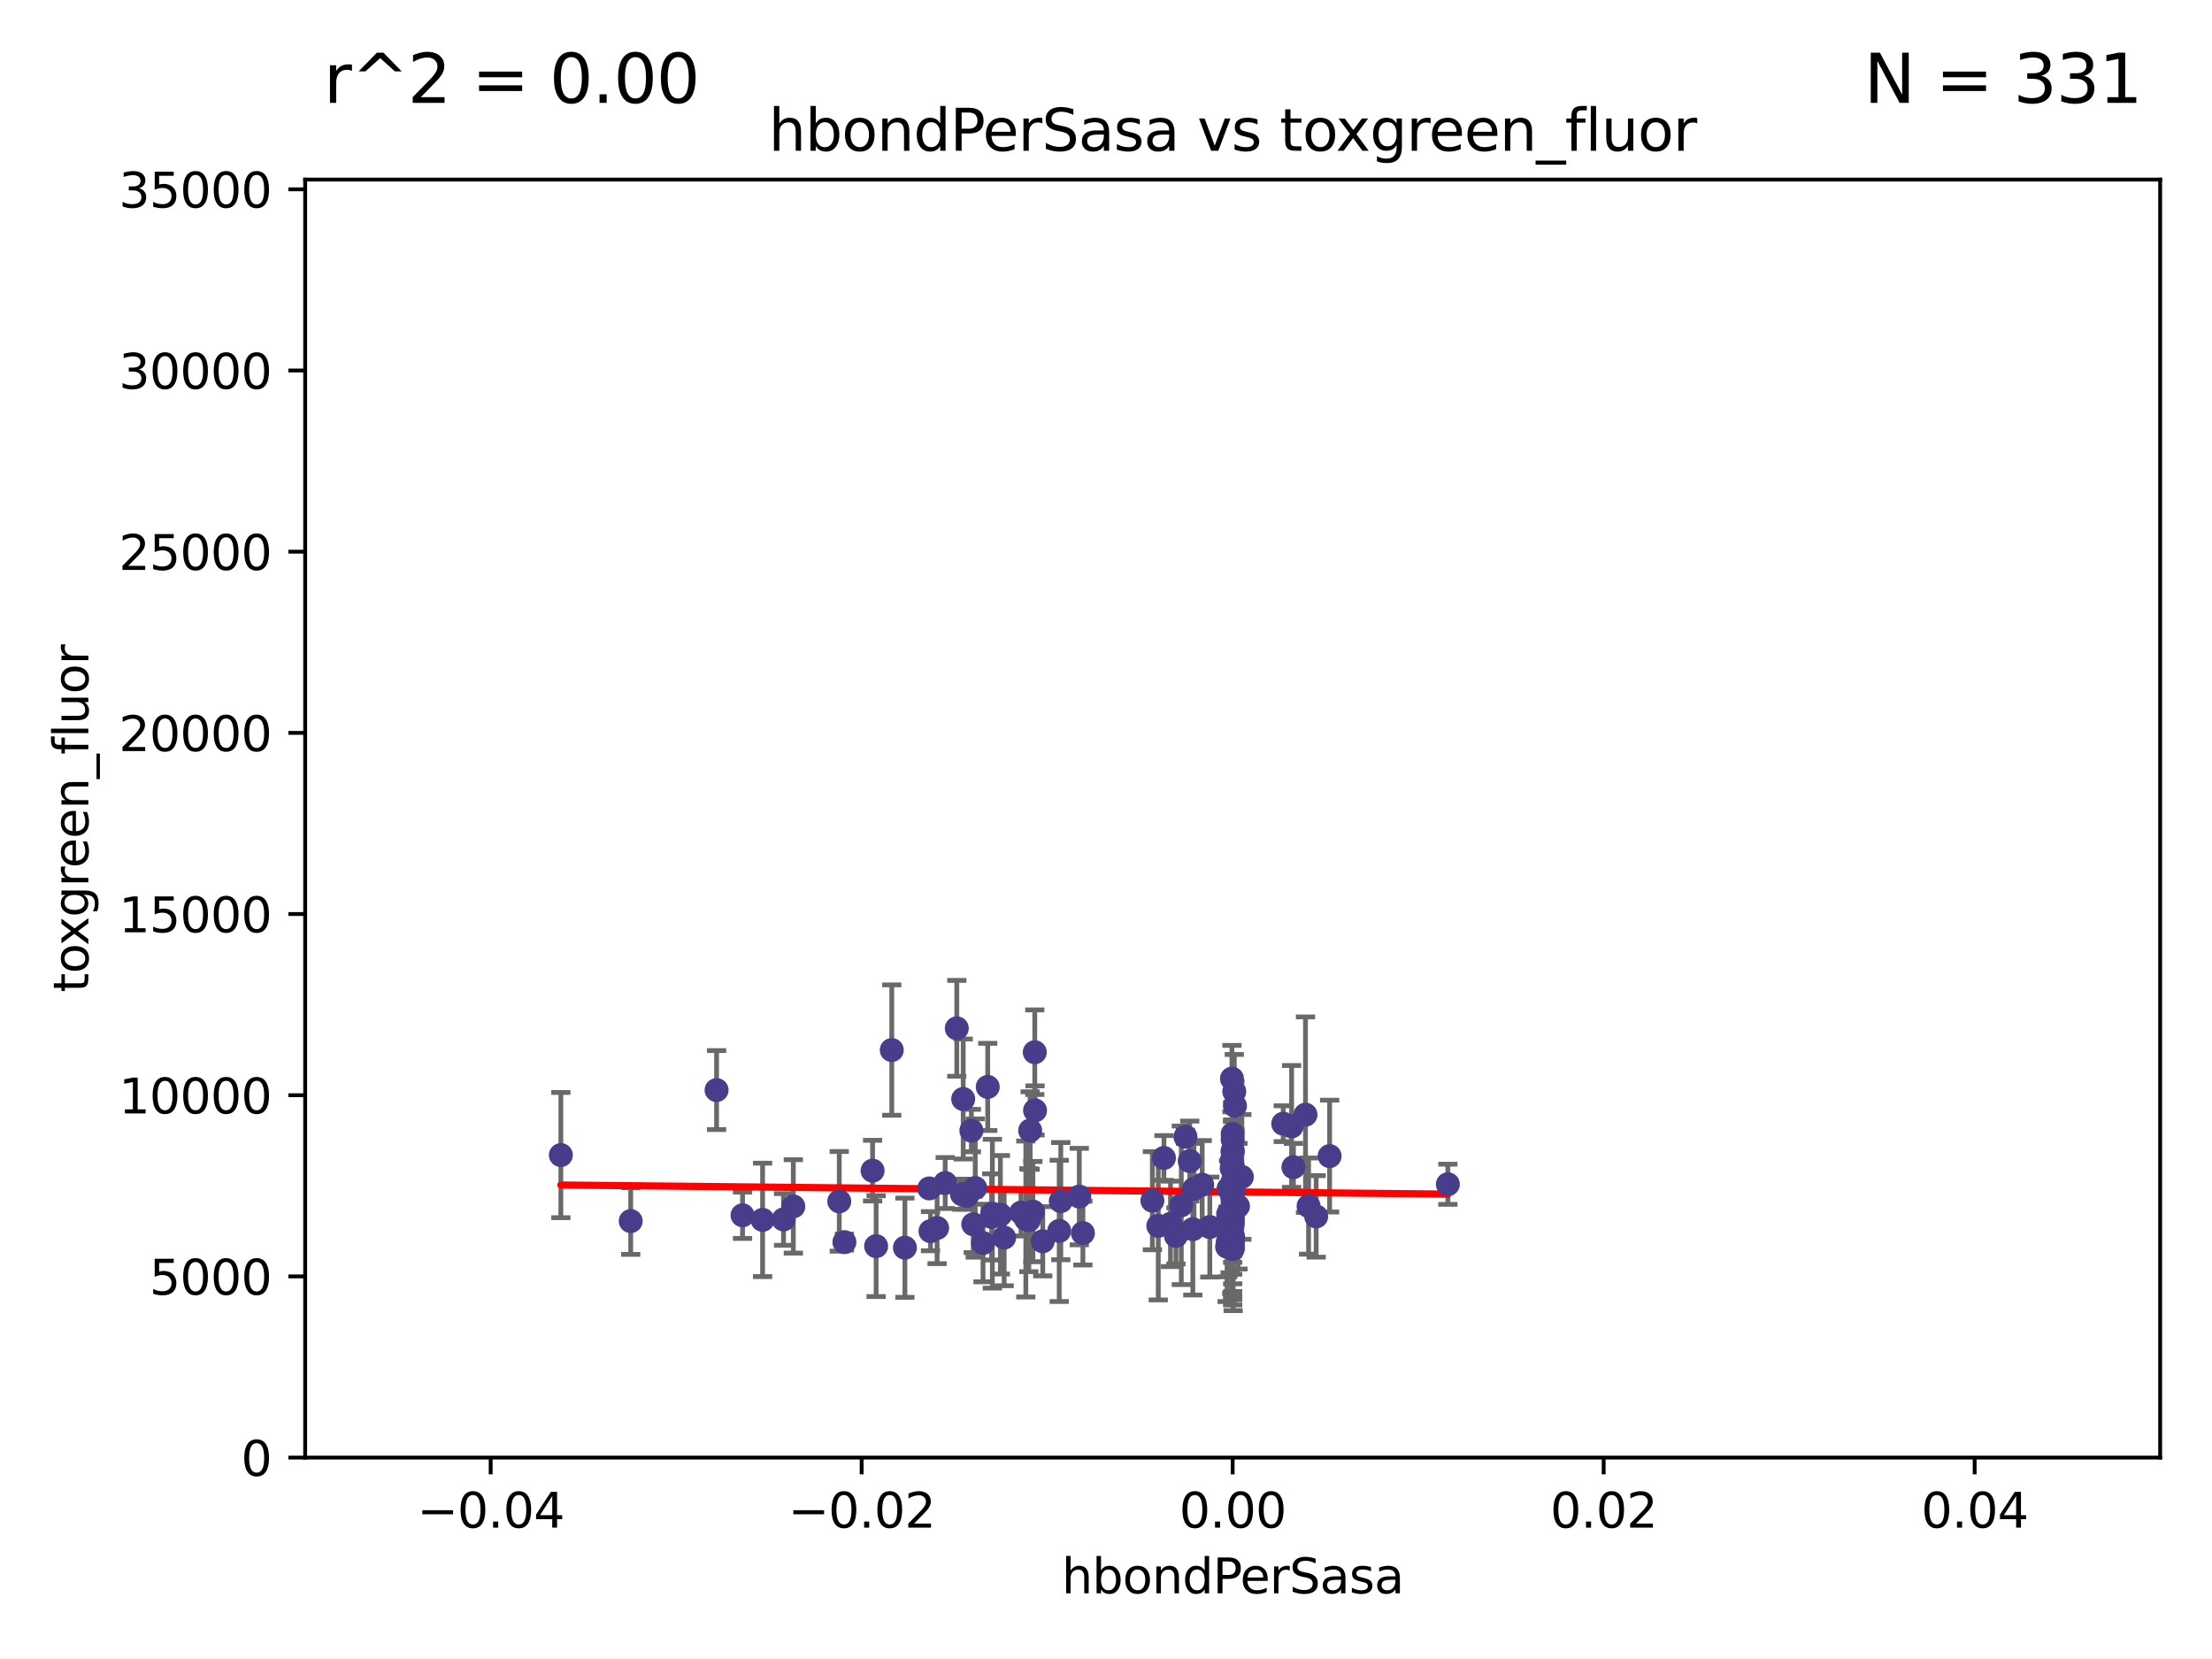 <?xml version="1.0" encoding="utf-8" standalone="no"?>
<!DOCTYPE svg PUBLIC "-//W3C//DTD SVG 1.1//EN"
  "http://www.w3.org/Graphics/SVG/1.1/DTD/svg11.dtd">
<svg xmlns:xlink="http://www.w3.org/1999/xlink" width="460.8pt" height="345.6pt" viewBox="0 0 460.8 345.6" xmlns="http://www.w3.org/2000/svg" version="1.1">
 <defs>
  <style type="text/css">*{stroke-linejoin: round; stroke-linecap: butt}</style>
 </defs>
 <g id="figure_1">
  <g id="patch_1">
   <path d="M 0 345.6 
L 460.8 345.6 
L 460.8 0 
L 0 0 
z
" style="fill: #ffffff"/>
  </g>
  <g id="axes_1">
   <g id="patch_2">
    <path d="M 63.571 303.64 
L 450 303.64 
L 450 37.411 
L 63.571 37.411 
z
" style="fill: #ffffff"/>
   </g>
   <g id="PathCollection_1">
    <defs>
     <path id="mdc79320f8b" d="M 0 1.118 
C 0.297 1.118 0.581 1 0.791 0.791 
C 1 0.581 1.118 0.297 1.118 0 
C 1.118 -0.297 1 -0.581 0.791 -0.791 
C 0.581 -1 0.297 -1.118 0 -1.118 
C -0.297 -1.118 -0.581 -1 -0.791 -0.791 
C -1 -0.581 -1.118 -0.297 -1.118 0 
C -1.118 0.297 -1 0.581 -0.791 0.791 
C -0.581 1 -0.297 1.118 0 1.118 
z
" style="stroke: #483d8b"/>
    </defs>
    <g clip-path="url(#p290e2fef73)">
     <use xlink:href="#mdc79320f8b" x="154.687" y="253.163" style="fill: #483d8b; stroke: #483d8b"/>
     <use xlink:href="#mdc79320f8b" x="165.265" y="251.32" style="fill: #483d8b; stroke: #483d8b"/>
     <use xlink:href="#mdc79320f8b" x="213.699" y="253.943" style="fill: #483d8b; stroke: #483d8b"/>
     <use xlink:href="#mdc79320f8b" x="163.223" y="254.035" style="fill: #483d8b; stroke: #483d8b"/>
     <use xlink:href="#mdc79320f8b" x="241.29" y="255.365" style="fill: #483d8b; stroke: #483d8b"/>
     <use xlink:href="#mdc79320f8b" x="149.275" y="227.083" style="fill: #483d8b; stroke: #483d8b"/>
     <use xlink:href="#mdc79320f8b" x="220.981" y="250.221" style="fill: #483d8b; stroke: #483d8b"/>
     <use xlink:href="#mdc79320f8b" x="202.745" y="255.047" style="fill: #483d8b; stroke: #483d8b"/>
     <use xlink:href="#mdc79320f8b" x="131.389" y="254.369" style="fill: #483d8b; stroke: #483d8b"/>
     <use xlink:href="#mdc79320f8b" x="256.786" y="246.098" style="fill: #483d8b; stroke: #483d8b"/>
     <use xlink:href="#mdc79320f8b" x="200.651" y="228.946" style="fill: #483d8b; stroke: #483d8b"/>
     <use xlink:href="#mdc79320f8b" x="174.834" y="250.263" style="fill: #483d8b; stroke: #483d8b"/>
     <use xlink:href="#mdc79320f8b" x="116.836" y="240.624" style="fill: #483d8b; stroke: #483d8b"/>
     <use xlink:href="#mdc79320f8b" x="256.89" y="257.743" style="fill: #483d8b; stroke: #483d8b"/>
     <use xlink:href="#mdc79320f8b" x="205.762" y="226.423" style="fill: #483d8b; stroke: #483d8b"/>
     <use xlink:href="#mdc79320f8b" x="256.255" y="259.495" style="fill: #483d8b; stroke: #483d8b"/>
     <use xlink:href="#mdc79320f8b" x="182.513" y="259.596" style="fill: #483d8b; stroke: #483d8b"/>
     <use xlink:href="#mdc79320f8b" x="255.949" y="255.302" style="fill: #483d8b; stroke: #483d8b"/>
     <use xlink:href="#mdc79320f8b" x="256.656" y="249.172" style="fill: #483d8b; stroke: #483d8b"/>
     <use xlink:href="#mdc79320f8b" x="206.578" y="253.507" style="fill: #483d8b; stroke: #483d8b"/>
     <use xlink:href="#mdc79320f8b" x="255.767" y="258.713" style="fill: #483d8b; stroke: #483d8b"/>
     <use xlink:href="#mdc79320f8b" x="208.393" y="253.061" style="fill: #483d8b; stroke: #483d8b"/>
     <use xlink:href="#mdc79320f8b" x="220.655" y="256.414" style="fill: #483d8b; stroke: #483d8b"/>
     <use xlink:href="#mdc79320f8b" x="199.318" y="214.218" style="fill: #483d8b; stroke: #483d8b"/>
     <use xlink:href="#mdc79320f8b" x="225.588" y="256.879" style="fill: #483d8b; stroke: #483d8b"/>
     <use xlink:href="#mdc79320f8b" x="203.159" y="247.483" style="fill: #483d8b; stroke: #483d8b"/>
     <use xlink:href="#mdc79320f8b" x="256.653" y="247.001" style="fill: #483d8b; stroke: #483d8b"/>
     <use xlink:href="#mdc79320f8b" x="256.786" y="259.07" style="fill: #483d8b; stroke: #483d8b"/>
     <use xlink:href="#mdc79320f8b" x="256.786" y="249.016" style="fill: #483d8b; stroke: #483d8b"/>
     <use xlink:href="#mdc79320f8b" x="217.224" y="258.579" style="fill: #483d8b; stroke: #483d8b"/>
     <use xlink:href="#mdc79320f8b" x="257.895" y="251.273" style="fill: #483d8b; stroke: #483d8b"/>
     <use xlink:href="#mdc79320f8b" x="256.786" y="248.959" style="fill: #483d8b; stroke: #483d8b"/>
     <use xlink:href="#mdc79320f8b" x="214.602" y="235.511" style="fill: #483d8b; stroke: #483d8b"/>
     <use xlink:href="#mdc79320f8b" x="256.786" y="239.925" style="fill: #483d8b; stroke: #483d8b"/>
     <use xlink:href="#mdc79320f8b" x="188.51" y="259.919" style="fill: #483d8b; stroke: #483d8b"/>
     <use xlink:href="#mdc79320f8b" x="256.786" y="253.273" style="fill: #483d8b; stroke: #483d8b"/>
     <use xlink:href="#mdc79320f8b" x="248.733" y="247.662" style="fill: #483d8b; stroke: #483d8b"/>
     <use xlink:href="#mdc79320f8b" x="257.123" y="227.387" style="fill: #483d8b; stroke: #483d8b"/>
     <use xlink:href="#mdc79320f8b" x="202.354" y="235.52" style="fill: #483d8b; stroke: #483d8b"/>
     <use xlink:href="#mdc79320f8b" x="209.186" y="257.813" style="fill: #483d8b; stroke: #483d8b"/>
     <use xlink:href="#mdc79320f8b" x="242.472" y="241.222" style="fill: #483d8b; stroke: #483d8b"/>
     <use xlink:href="#mdc79320f8b" x="256.786" y="236.212" style="fill: #483d8b; stroke: #483d8b"/>
     <use xlink:href="#mdc79320f8b" x="224.835" y="249.271" style="fill: #483d8b; stroke: #483d8b"/>
     <use xlink:href="#mdc79320f8b" x="256.786" y="243.391" style="fill: #483d8b; stroke: #483d8b"/>
     <use xlink:href="#mdc79320f8b" x="193.84" y="256.479" style="fill: #483d8b; stroke: #483d8b"/>
     <use xlink:href="#mdc79320f8b" x="206.729" y="252.837" style="fill: #483d8b; stroke: #483d8b"/>
     <use xlink:href="#mdc79320f8b" x="256.786" y="248.68" style="fill: #483d8b; stroke: #483d8b"/>
     <use xlink:href="#mdc79320f8b" x="212.7" y="252.604" style="fill: #483d8b; stroke: #483d8b"/>
     <use xlink:href="#mdc79320f8b" x="256.786" y="260.157" style="fill: #483d8b; stroke: #483d8b"/>
     <use xlink:href="#mdc79320f8b" x="256.786" y="237.367" style="fill: #483d8b; stroke: #483d8b"/>
     <use xlink:href="#mdc79320f8b" x="274.184" y="253.402" style="fill: #483d8b; stroke: #483d8b"/>
     <use xlink:href="#mdc79320f8b" x="244.973" y="257.458" style="fill: #483d8b; stroke: #483d8b"/>
     <use xlink:href="#mdc79320f8b" x="252.026" y="255.616" style="fill: #483d8b; stroke: #483d8b"/>
     <use xlink:href="#mdc79320f8b" x="193.58" y="247.568" style="fill: #483d8b; stroke: #483d8b"/>
     <use xlink:href="#mdc79320f8b" x="256.786" y="242.902" style="fill: #483d8b; stroke: #483d8b"/>
     <use xlink:href="#mdc79320f8b" x="256.603" y="255.386" style="fill: #483d8b; stroke: #483d8b"/>
     <use xlink:href="#mdc79320f8b" x="258.701" y="245.17" style="fill: #483d8b; stroke: #483d8b"/>
     <use xlink:href="#mdc79320f8b" x="255.625" y="259.712" style="fill: #483d8b; stroke: #483d8b"/>
     <use xlink:href="#mdc79320f8b" x="215.565" y="219.195" style="fill: #483d8b; stroke: #483d8b"/>
     <use xlink:href="#mdc79320f8b" x="204.783" y="258.944" style="fill: #483d8b; stroke: #483d8b"/>
     <use xlink:href="#mdc79320f8b" x="267.32" y="234.086" style="fill: #483d8b; stroke: #483d8b"/>
     <use xlink:href="#mdc79320f8b" x="256.786" y="259.737" style="fill: #483d8b; stroke: #483d8b"/>
     <use xlink:href="#mdc79320f8b" x="256.786" y="249.11" style="fill: #483d8b; stroke: #483d8b"/>
     <use xlink:href="#mdc79320f8b" x="250.439" y="246.809" style="fill: #483d8b; stroke: #483d8b"/>
     <use xlink:href="#mdc79320f8b" x="201.456" y="249.132" style="fill: #483d8b; stroke: #483d8b"/>
     <use xlink:href="#mdc79320f8b" x="255.845" y="252.917" style="fill: #483d8b; stroke: #483d8b"/>
     <use xlink:href="#mdc79320f8b" x="256.786" y="247.598" style="fill: #483d8b; stroke: #483d8b"/>
     <use xlink:href="#mdc79320f8b" x="158.862" y="254.123" style="fill: #483d8b; stroke: #483d8b"/>
     <use xlink:href="#mdc79320f8b" x="195.215" y="255.809" style="fill: #483d8b; stroke: #483d8b"/>
     <use xlink:href="#mdc79320f8b" x="248.486" y="256.059" style="fill: #483d8b; stroke: #483d8b"/>
     <use xlink:href="#mdc79320f8b" x="256.786" y="251.117" style="fill: #483d8b; stroke: #483d8b"/>
     <use xlink:href="#mdc79320f8b" x="215.172" y="252.402" style="fill: #483d8b; stroke: #483d8b"/>
     <use xlink:href="#mdc79320f8b" x="247.846" y="241.867" style="fill: #483d8b; stroke: #483d8b"/>
     <use xlink:href="#mdc79320f8b" x="243.838" y="254.952" style="fill: #483d8b; stroke: #483d8b"/>
     <use xlink:href="#mdc79320f8b" x="246.085" y="251.085" style="fill: #483d8b; stroke: #483d8b"/>
     <use xlink:href="#mdc79320f8b" x="257.175" y="250.606" style="fill: #483d8b; stroke: #483d8b"/>
     <use xlink:href="#mdc79320f8b" x="196.903" y="246.444" style="fill: #483d8b; stroke: #483d8b"/>
     <use xlink:href="#mdc79320f8b" x="276.984" y="240.836" style="fill: #483d8b; stroke: #483d8b"/>
     <use xlink:href="#mdc79320f8b" x="257.266" y="230.371" style="fill: #483d8b; stroke: #483d8b"/>
     <use xlink:href="#mdc79320f8b" x="256.786" y="252.191" style="fill: #483d8b; stroke: #483d8b"/>
     <use xlink:href="#mdc79320f8b" x="200.399" y="248.785" style="fill: #483d8b; stroke: #483d8b"/>
     <use xlink:href="#mdc79320f8b" x="246.954" y="236.813" style="fill: #483d8b; stroke: #483d8b"/>
     <use xlink:href="#mdc79320f8b" x="256.786" y="260.109" style="fill: #483d8b; stroke: #483d8b"/>
     <use xlink:href="#mdc79320f8b" x="269.445" y="243.142" style="fill: #483d8b; stroke: #483d8b"/>
     <use xlink:href="#mdc79320f8b" x="185.772" y="218.744" style="fill: #483d8b; stroke: #483d8b"/>
     <use xlink:href="#mdc79320f8b" x="256.786" y="258.313" style="fill: #483d8b; stroke: #483d8b"/>
     <use xlink:href="#mdc79320f8b" x="256.786" y="258.998" style="fill: #483d8b; stroke: #483d8b"/>
     <use xlink:href="#mdc79320f8b" x="256.786" y="247.592" style="fill: #483d8b; stroke: #483d8b"/>
     <use xlink:href="#mdc79320f8b" x="256.786" y="239.752" style="fill: #483d8b; stroke: #483d8b"/>
     <use xlink:href="#mdc79320f8b" x="214.321" y="254.194" style="fill: #483d8b; stroke: #483d8b"/>
     <use xlink:href="#mdc79320f8b" x="240.066" y="250.123" style="fill: #483d8b; stroke: #483d8b"/>
     <use xlink:href="#mdc79320f8b" x="256.786" y="257.614" style="fill: #483d8b; stroke: #483d8b"/>
     <use xlink:href="#mdc79320f8b" x="256.639" y="224.698" style="fill: #483d8b; stroke: #483d8b"/>
     <use xlink:href="#mdc79320f8b" x="256.588" y="255.58" style="fill: #483d8b; stroke: #483d8b"/>
     <use xlink:href="#mdc79320f8b" x="257.287" y="251.865" style="fill: #483d8b; stroke: #483d8b"/>
     <use xlink:href="#mdc79320f8b" x="175.904" y="258.755" style="fill: #483d8b; stroke: #483d8b"/>
     <use xlink:href="#mdc79320f8b" x="256.786" y="247.174" style="fill: #483d8b; stroke: #483d8b"/>
     <use xlink:href="#mdc79320f8b" x="181.776" y="243.871" style="fill: #483d8b; stroke: #483d8b"/>
     <use xlink:href="#mdc79320f8b" x="255.932" y="247.602" style="fill: #483d8b; stroke: #483d8b"/>
     <use xlink:href="#mdc79320f8b" x="256.786" y="253.866" style="fill: #483d8b; stroke: #483d8b"/>
     <use xlink:href="#mdc79320f8b" x="256.579" y="243.382" style="fill: #483d8b; stroke: #483d8b"/>
     <use xlink:href="#mdc79320f8b" x="256.786" y="251.989" style="fill: #483d8b; stroke: #483d8b"/>
     <use xlink:href="#mdc79320f8b" x="215.621" y="231.321" style="fill: #483d8b; stroke: #483d8b"/>
     <use xlink:href="#mdc79320f8b" x="272.601" y="251.249" style="fill: #483d8b; stroke: #483d8b"/>
     <use xlink:href="#mdc79320f8b" x="256.6" y="241.729" style="fill: #483d8b; stroke: #483d8b"/>
     <use xlink:href="#mdc79320f8b" x="269.065" y="234.653" style="fill: #483d8b; stroke: #483d8b"/>
     <use xlink:href="#mdc79320f8b" x="301.619" y="246.702" style="fill: #483d8b; stroke: #483d8b"/>
     <use xlink:href="#mdc79320f8b" x="256.793" y="254.539" style="fill: #483d8b; stroke: #483d8b"/>
     <use xlink:href="#mdc79320f8b" x="256.786" y="250.38" style="fill: #483d8b; stroke: #483d8b"/>
     <use xlink:href="#mdc79320f8b" x="271.959" y="232.21" style="fill: #483d8b; stroke: #483d8b"/>
    </g>
   </g>
   <g id="matplotlib.axis_1">
    <g id="xtick_1">
     <g id="line2d_1">
      <defs>
       <path id="m75fcf3ffa8" d="M 0 0 
L 0 3.5 
" style="stroke: #000000; stroke-width: 0.8"/>
      </defs>
      <g>
       <use xlink:href="#m75fcf3ffa8" x="102.214" y="303.64" style="stroke: #000000; stroke-width: 0.8"/>
      </g>
     </g>
     <g id="text_1">
      <!-- −0.04 -->
      <g transform="translate(86.891 318.238)scale(0.1 -0.1)">
       <defs>
        <path id="DejaVuSans-2212" d="M 678 2272 
L 4684 2272 
L 4684 1741 
L 678 1741 
L 678 2272 
z
" transform="scale(0.016)"/>
        <path id="DejaVuSans-30" d="M 2034 4250 
Q 1547 4250 1301 3770 
Q 1056 3291 1056 2328 
Q 1056 1369 1301 889 
Q 1547 409 2034 409 
Q 2525 409 2770 889 
Q 3016 1369 3016 2328 
Q 3016 3291 2770 3770 
Q 2525 4250 2034 4250 
z
M 2034 4750 
Q 2819 4750 3233 4129 
Q 3647 3509 3647 2328 
Q 3647 1150 3233 529 
Q 2819 -91 2034 -91 
Q 1250 -91 836 529 
Q 422 1150 422 2328 
Q 422 3509 836 4129 
Q 1250 4750 2034 4750 
z
" transform="scale(0.016)"/>
        <path id="DejaVuSans-2e" d="M 684 794 
L 1344 794 
L 1344 0 
L 684 0 
L 684 794 
z
" transform="scale(0.016)"/>
        <path id="DejaVuSans-34" d="M 2419 4116 
L 825 1625 
L 2419 1625 
L 2419 4116 
z
M 2253 4666 
L 3047 4666 
L 3047 1625 
L 3713 1625 
L 3713 1100 
L 3047 1100 
L 3047 0 
L 2419 0 
L 2419 1100 
L 313 1100 
L 313 1709 
L 2253 4666 
z
" transform="scale(0.016)"/>
       </defs>
       <use xlink:href="#DejaVuSans-2212"/>
       <use xlink:href="#DejaVuSans-30" x="83.789"/>
       <use xlink:href="#DejaVuSans-2e" x="147.412"/>
       <use xlink:href="#DejaVuSans-30" x="179.199"/>
       <use xlink:href="#DejaVuSans-34" x="242.822"/>
      </g>
     </g>
    </g>
    <g id="xtick_2">
     <g id="line2d_2">
      <g>
       <use xlink:href="#m75fcf3ffa8" x="179.5" y="303.64" style="stroke: #000000; stroke-width: 0.8"/>
      </g>
     </g>
     <g id="text_2">
      <!-- −0.02 -->
      <g transform="translate(164.177 318.238)scale(0.1 -0.1)">
       <defs>
        <path id="DejaVuSans-32" d="M 1228 531 
L 3431 531 
L 3431 0 
L 469 0 
L 469 531 
Q 828 903 1448 1529 
Q 2069 2156 2228 2338 
Q 2531 2678 2651 2914 
Q 2772 3150 2772 3378 
Q 2772 3750 2511 3984 
Q 2250 4219 1831 4219 
Q 1534 4219 1204 4116 
Q 875 4013 500 3803 
L 500 4441 
Q 881 4594 1212 4672 
Q 1544 4750 1819 4750 
Q 2544 4750 2975 4387 
Q 3406 4025 3406 3419 
Q 3406 3131 3298 2873 
Q 3191 2616 2906 2266 
Q 2828 2175 2409 1742 
Q 1991 1309 1228 531 
z
" transform="scale(0.016)"/>
       </defs>
       <use xlink:href="#DejaVuSans-2212"/>
       <use xlink:href="#DejaVuSans-30" x="83.789"/>
       <use xlink:href="#DejaVuSans-2e" x="147.412"/>
       <use xlink:href="#DejaVuSans-30" x="179.199"/>
       <use xlink:href="#DejaVuSans-32" x="242.822"/>
      </g>
     </g>
    </g>
    <g id="xtick_3">
     <g id="line2d_3">
      <g>
       <use xlink:href="#m75fcf3ffa8" x="256.786" y="303.64" style="stroke: #000000; stroke-width: 0.8"/>
      </g>
     </g>
     <g id="text_3">
      <!-- 0.00 -->
      <g transform="translate(245.653 318.238)scale(0.1 -0.1)">
       <use xlink:href="#DejaVuSans-30"/>
       <use xlink:href="#DejaVuSans-2e" x="63.623"/>
       <use xlink:href="#DejaVuSans-30" x="95.41"/>
       <use xlink:href="#DejaVuSans-30" x="159.033"/>
      </g>
     </g>
    </g>
    <g id="xtick_4">
     <g id="line2d_4">
      <g>
       <use xlink:href="#m75fcf3ffa8" x="334.071" y="303.64" style="stroke: #000000; stroke-width: 0.8"/>
      </g>
     </g>
     <g id="text_4">
      <!-- 0.02 -->
      <g transform="translate(322.939 318.238)scale(0.1 -0.1)">
       <use xlink:href="#DejaVuSans-30"/>
       <use xlink:href="#DejaVuSans-2e" x="63.623"/>
       <use xlink:href="#DejaVuSans-30" x="95.41"/>
       <use xlink:href="#DejaVuSans-32" x="159.033"/>
      </g>
     </g>
    </g>
    <g id="xtick_5">
     <g id="line2d_5">
      <g>
       <use xlink:href="#m75fcf3ffa8" x="411.357" y="303.64" style="stroke: #000000; stroke-width: 0.8"/>
      </g>
     </g>
     <g id="text_5">
      <!-- 0.04 -->
      <g transform="translate(400.224 318.238)scale(0.1 -0.1)">
       <use xlink:href="#DejaVuSans-30"/>
       <use xlink:href="#DejaVuSans-2e" x="63.623"/>
       <use xlink:href="#DejaVuSans-30" x="95.41"/>
       <use xlink:href="#DejaVuSans-34" x="159.033"/>
      </g>
     </g>
    </g>
    <g id="text_6">
     <!-- hbondPerSasa -->
     <g transform="translate(221.168 331.917)scale(0.1 -0.1)">
      <defs>
       <path id="DejaVuSans-68" d="M 3513 2113 
L 3513 0 
L 2938 0 
L 2938 2094 
Q 2938 2591 2744 2837 
Q 2550 3084 2163 3084 
Q 1697 3084 1428 2787 
Q 1159 2491 1159 1978 
L 1159 0 
L 581 0 
L 581 4863 
L 1159 4863 
L 1159 2956 
Q 1366 3272 1645 3428 
Q 1925 3584 2291 3584 
Q 2894 3584 3203 3211 
Q 3513 2838 3513 2113 
z
" transform="scale(0.016)"/>
       <path id="DejaVuSans-62" d="M 3116 1747 
Q 3116 2381 2855 2742 
Q 2594 3103 2138 3103 
Q 1681 3103 1420 2742 
Q 1159 2381 1159 1747 
Q 1159 1113 1420 752 
Q 1681 391 2138 391 
Q 2594 391 2855 752 
Q 3116 1113 3116 1747 
z
M 1159 2969 
Q 1341 3281 1617 3432 
Q 1894 3584 2278 3584 
Q 2916 3584 3314 3078 
Q 3713 2572 3713 1747 
Q 3713 922 3314 415 
Q 2916 -91 2278 -91 
Q 1894 -91 1617 61 
Q 1341 213 1159 525 
L 1159 0 
L 581 0 
L 581 4863 
L 1159 4863 
L 1159 2969 
z
" transform="scale(0.016)"/>
       <path id="DejaVuSans-6f" d="M 1959 3097 
Q 1497 3097 1228 2736 
Q 959 2375 959 1747 
Q 959 1119 1226 758 
Q 1494 397 1959 397 
Q 2419 397 2687 759 
Q 2956 1122 2956 1747 
Q 2956 2369 2687 2733 
Q 2419 3097 1959 3097 
z
M 1959 3584 
Q 2709 3584 3137 3096 
Q 3566 2609 3566 1747 
Q 3566 888 3137 398 
Q 2709 -91 1959 -91 
Q 1206 -91 779 398 
Q 353 888 353 1747 
Q 353 2609 779 3096 
Q 1206 3584 1959 3584 
z
" transform="scale(0.016)"/>
       <path id="DejaVuSans-6e" d="M 3513 2113 
L 3513 0 
L 2938 0 
L 2938 2094 
Q 2938 2591 2744 2837 
Q 2550 3084 2163 3084 
Q 1697 3084 1428 2787 
Q 1159 2491 1159 1978 
L 1159 0 
L 581 0 
L 581 3500 
L 1159 3500 
L 1159 2956 
Q 1366 3272 1645 3428 
Q 1925 3584 2291 3584 
Q 2894 3584 3203 3211 
Q 3513 2838 3513 2113 
z
" transform="scale(0.016)"/>
       <path id="DejaVuSans-64" d="M 2906 2969 
L 2906 4863 
L 3481 4863 
L 3481 0 
L 2906 0 
L 2906 525 
Q 2725 213 2448 61 
Q 2172 -91 1784 -91 
Q 1150 -91 751 415 
Q 353 922 353 1747 
Q 353 2572 751 3078 
Q 1150 3584 1784 3584 
Q 2172 3584 2448 3432 
Q 2725 3281 2906 2969 
z
M 947 1747 
Q 947 1113 1208 752 
Q 1469 391 1925 391 
Q 2381 391 2643 752 
Q 2906 1113 2906 1747 
Q 2906 2381 2643 2742 
Q 2381 3103 1925 3103 
Q 1469 3103 1208 2742 
Q 947 2381 947 1747 
z
" transform="scale(0.016)"/>
       <path id="DejaVuSans-50" d="M 1259 4147 
L 1259 2394 
L 2053 2394 
Q 2494 2394 2734 2622 
Q 2975 2850 2975 3272 
Q 2975 3691 2734 3919 
Q 2494 4147 2053 4147 
L 1259 4147 
z
M 628 4666 
L 2053 4666 
Q 2838 4666 3239 4311 
Q 3641 3956 3641 3272 
Q 3641 2581 3239 2228 
Q 2838 1875 2053 1875 
L 1259 1875 
L 1259 0 
L 628 0 
L 628 4666 
z
" transform="scale(0.016)"/>
       <path id="DejaVuSans-65" d="M 3597 1894 
L 3597 1613 
L 953 1613 
Q 991 1019 1311 708 
Q 1631 397 2203 397 
Q 2534 397 2845 478 
Q 3156 559 3463 722 
L 3463 178 
Q 3153 47 2828 -22 
Q 2503 -91 2169 -91 
Q 1331 -91 842 396 
Q 353 884 353 1716 
Q 353 2575 817 3079 
Q 1281 3584 2069 3584 
Q 2775 3584 3186 3129 
Q 3597 2675 3597 1894 
z
M 3022 2063 
Q 3016 2534 2758 2815 
Q 2500 3097 2075 3097 
Q 1594 3097 1305 2825 
Q 1016 2553 972 2059 
L 3022 2063 
z
" transform="scale(0.016)"/>
       <path id="DejaVuSans-72" d="M 2631 2963 
Q 2534 3019 2420 3045 
Q 2306 3072 2169 3072 
Q 1681 3072 1420 2755 
Q 1159 2438 1159 1844 
L 1159 0 
L 581 0 
L 581 3500 
L 1159 3500 
L 1159 2956 
Q 1341 3275 1631 3429 
Q 1922 3584 2338 3584 
Q 2397 3584 2469 3576 
Q 2541 3569 2628 3553 
L 2631 2963 
z
" transform="scale(0.016)"/>
       <path id="DejaVuSans-53" d="M 3425 4513 
L 3425 3897 
Q 3066 4069 2747 4153 
Q 2428 4238 2131 4238 
Q 1616 4238 1336 4038 
Q 1056 3838 1056 3469 
Q 1056 3159 1242 3001 
Q 1428 2844 1947 2747 
L 2328 2669 
Q 3034 2534 3370 2195 
Q 3706 1856 3706 1288 
Q 3706 609 3251 259 
Q 2797 -91 1919 -91 
Q 1588 -91 1214 -16 
Q 841 59 441 206 
L 441 856 
Q 825 641 1194 531 
Q 1563 422 1919 422 
Q 2459 422 2753 634 
Q 3047 847 3047 1241 
Q 3047 1584 2836 1778 
Q 2625 1972 2144 2069 
L 1759 2144 
Q 1053 2284 737 2584 
Q 422 2884 422 3419 
Q 422 4038 858 4394 
Q 1294 4750 2059 4750 
Q 2388 4750 2728 4690 
Q 3069 4631 3425 4513 
z
" transform="scale(0.016)"/>
       <path id="DejaVuSans-61" d="M 2194 1759 
Q 1497 1759 1228 1600 
Q 959 1441 959 1056 
Q 959 750 1161 570 
Q 1363 391 1709 391 
Q 2188 391 2477 730 
Q 2766 1069 2766 1631 
L 2766 1759 
L 2194 1759 
z
M 3341 1997 
L 3341 0 
L 2766 0 
L 2766 531 
Q 2569 213 2275 61 
Q 1981 -91 1556 -91 
Q 1019 -91 701 211 
Q 384 513 384 1019 
Q 384 1609 779 1909 
Q 1175 2209 1959 2209 
L 2766 2209 
L 2766 2266 
Q 2766 2663 2505 2880 
Q 2244 3097 1772 3097 
Q 1472 3097 1187 3025 
Q 903 2953 641 2809 
L 641 3341 
Q 956 3463 1253 3523 
Q 1550 3584 1831 3584 
Q 2591 3584 2966 3190 
Q 3341 2797 3341 1997 
z
" transform="scale(0.016)"/>
       <path id="DejaVuSans-73" d="M 2834 3397 
L 2834 2853 
Q 2591 2978 2328 3040 
Q 2066 3103 1784 3103 
Q 1356 3103 1142 2972 
Q 928 2841 928 2578 
Q 928 2378 1081 2264 
Q 1234 2150 1697 2047 
L 1894 2003 
Q 2506 1872 2764 1633 
Q 3022 1394 3022 966 
Q 3022 478 2636 193 
Q 2250 -91 1575 -91 
Q 1294 -91 989 -36 
Q 684 19 347 128 
L 347 722 
Q 666 556 975 473 
Q 1284 391 1588 391 
Q 1994 391 2212 530 
Q 2431 669 2431 922 
Q 2431 1156 2273 1281 
Q 2116 1406 1581 1522 
L 1381 1569 
Q 847 1681 609 1914 
Q 372 2147 372 2553 
Q 372 3047 722 3315 
Q 1072 3584 1716 3584 
Q 2034 3584 2315 3537 
Q 2597 3491 2834 3397 
z
" transform="scale(0.016)"/>
      </defs>
      <use xlink:href="#DejaVuSans-68"/>
      <use xlink:href="#DejaVuSans-62" x="63.379"/>
      <use xlink:href="#DejaVuSans-6f" x="126.855"/>
      <use xlink:href="#DejaVuSans-6e" x="188.037"/>
      <use xlink:href="#DejaVuSans-64" x="251.416"/>
      <use xlink:href="#DejaVuSans-50" x="314.893"/>
      <use xlink:href="#DejaVuSans-65" x="371.57"/>
      <use xlink:href="#DejaVuSans-72" x="433.094"/>
      <use xlink:href="#DejaVuSans-53" x="474.207"/>
      <use xlink:href="#DejaVuSans-61" x="537.684"/>
      <use xlink:href="#DejaVuSans-73" x="598.963"/>
      <use xlink:href="#DejaVuSans-61" x="651.062"/>
     </g>
    </g>
   </g>
   <g id="matplotlib.axis_2">
    <g id="ytick_1">
     <g id="line2d_6">
      <defs>
       <path id="m63c4e12227" d="M 0 0 
L -3.5 0 
" style="stroke: #000000; stroke-width: 0.8"/>
      </defs>
      <g>
       <use xlink:href="#m63c4e12227" x="63.571" y="303.64" style="stroke: #000000; stroke-width: 0.8"/>
      </g>
     </g>
     <g id="text_7">
      <!-- 0 -->
      <g transform="translate(50.209 307.439)scale(0.1 -0.1)">
       <use xlink:href="#DejaVuSans-30"/>
      </g>
     </g>
    </g>
    <g id="ytick_2">
     <g id="line2d_7">
      <g>
       <use xlink:href="#m63c4e12227" x="63.571" y="265.897" style="stroke: #000000; stroke-width: 0.8"/>
      </g>
     </g>
     <g id="text_8">
      <!-- 5000 -->
      <g transform="translate(31.121 269.696)scale(0.1 -0.1)">
       <defs>
        <path id="DejaVuSans-35" d="M 691 4666 
L 3169 4666 
L 3169 4134 
L 1269 4134 
L 1269 2991 
Q 1406 3038 1543 3061 
Q 1681 3084 1819 3084 
Q 2600 3084 3056 2656 
Q 3513 2228 3513 1497 
Q 3513 744 3044 326 
Q 2575 -91 1722 -91 
Q 1428 -91 1123 -41 
Q 819 9 494 109 
L 494 744 
Q 775 591 1075 516 
Q 1375 441 1709 441 
Q 2250 441 2565 725 
Q 2881 1009 2881 1497 
Q 2881 1984 2565 2268 
Q 2250 2553 1709 2553 
Q 1456 2553 1204 2497 
Q 953 2441 691 2322 
L 691 4666 
z
" transform="scale(0.016)"/>
       </defs>
       <use xlink:href="#DejaVuSans-35"/>
       <use xlink:href="#DejaVuSans-30" x="63.623"/>
       <use xlink:href="#DejaVuSans-30" x="127.246"/>
       <use xlink:href="#DejaVuSans-30" x="190.869"/>
      </g>
     </g>
    </g>
    <g id="ytick_3">
     <g id="line2d_8">
      <g>
       <use xlink:href="#m63c4e12227" x="63.571" y="228.154" style="stroke: #000000; stroke-width: 0.8"/>
      </g>
     </g>
     <g id="text_9">
      <!-- 10000 -->
      <g transform="translate(24.759 231.953)scale(0.1 -0.1)">
       <defs>
        <path id="DejaVuSans-31" d="M 794 531 
L 1825 531 
L 1825 4091 
L 703 3866 
L 703 4441 
L 1819 4666 
L 2450 4666 
L 2450 531 
L 3481 531 
L 3481 0 
L 794 0 
L 794 531 
z
" transform="scale(0.016)"/>
       </defs>
       <use xlink:href="#DejaVuSans-31"/>
       <use xlink:href="#DejaVuSans-30" x="63.623"/>
       <use xlink:href="#DejaVuSans-30" x="127.246"/>
       <use xlink:href="#DejaVuSans-30" x="190.869"/>
       <use xlink:href="#DejaVuSans-30" x="254.492"/>
      </g>
     </g>
    </g>
    <g id="ytick_4">
     <g id="line2d_9">
      <g>
       <use xlink:href="#m63c4e12227" x="63.571" y="190.411" style="stroke: #000000; stroke-width: 0.8"/>
      </g>
     </g>
     <g id="text_10">
      <!-- 15000 -->
      <g transform="translate(24.759 194.21)scale(0.1 -0.1)">
       <use xlink:href="#DejaVuSans-31"/>
       <use xlink:href="#DejaVuSans-35" x="63.623"/>
       <use xlink:href="#DejaVuSans-30" x="127.246"/>
       <use xlink:href="#DejaVuSans-30" x="190.869"/>
       <use xlink:href="#DejaVuSans-30" x="254.492"/>
      </g>
     </g>
    </g>
    <g id="ytick_5">
     <g id="line2d_10">
      <g>
       <use xlink:href="#m63c4e12227" x="63.571" y="152.668" style="stroke: #000000; stroke-width: 0.8"/>
      </g>
     </g>
     <g id="text_11">
      <!-- 20000 -->
      <g transform="translate(24.759 156.467)scale(0.1 -0.1)">
       <use xlink:href="#DejaVuSans-32"/>
       <use xlink:href="#DejaVuSans-30" x="63.623"/>
       <use xlink:href="#DejaVuSans-30" x="127.246"/>
       <use xlink:href="#DejaVuSans-30" x="190.869"/>
       <use xlink:href="#DejaVuSans-30" x="254.492"/>
      </g>
     </g>
    </g>
    <g id="ytick_6">
     <g id="line2d_11">
      <g>
       <use xlink:href="#m63c4e12227" x="63.571" y="114.925" style="stroke: #000000; stroke-width: 0.8"/>
      </g>
     </g>
     <g id="text_12">
      <!-- 25000 -->
      <g transform="translate(24.759 118.724)scale(0.1 -0.1)">
       <use xlink:href="#DejaVuSans-32"/>
       <use xlink:href="#DejaVuSans-35" x="63.623"/>
       <use xlink:href="#DejaVuSans-30" x="127.246"/>
       <use xlink:href="#DejaVuSans-30" x="190.869"/>
       <use xlink:href="#DejaVuSans-30" x="254.492"/>
      </g>
     </g>
    </g>
    <g id="ytick_7">
     <g id="line2d_12">
      <g>
       <use xlink:href="#m63c4e12227" x="63.571" y="77.181" style="stroke: #000000; stroke-width: 0.8"/>
      </g>
     </g>
     <g id="text_13">
      <!-- 30000 -->
      <g transform="translate(24.759 80.981)scale(0.1 -0.1)">
       <defs>
        <path id="DejaVuSans-33" d="M 2597 2516 
Q 3050 2419 3304 2112 
Q 3559 1806 3559 1356 
Q 3559 666 3084 287 
Q 2609 -91 1734 -91 
Q 1441 -91 1130 -33 
Q 819 25 488 141 
L 488 750 
Q 750 597 1062 519 
Q 1375 441 1716 441 
Q 2309 441 2620 675 
Q 2931 909 2931 1356 
Q 2931 1769 2642 2001 
Q 2353 2234 1838 2234 
L 1294 2234 
L 1294 2753 
L 1863 2753 
Q 2328 2753 2575 2939 
Q 2822 3125 2822 3475 
Q 2822 3834 2567 4026 
Q 2313 4219 1838 4219 
Q 1578 4219 1281 4162 
Q 984 4106 628 3988 
L 628 4550 
Q 988 4650 1302 4700 
Q 1616 4750 1894 4750 
Q 2613 4750 3031 4423 
Q 3450 4097 3450 3541 
Q 3450 3153 3228 2886 
Q 3006 2619 2597 2516 
z
" transform="scale(0.016)"/>
       </defs>
       <use xlink:href="#DejaVuSans-33"/>
       <use xlink:href="#DejaVuSans-30" x="63.623"/>
       <use xlink:href="#DejaVuSans-30" x="127.246"/>
       <use xlink:href="#DejaVuSans-30" x="190.869"/>
       <use xlink:href="#DejaVuSans-30" x="254.492"/>
      </g>
     </g>
    </g>
    <g id="ytick_8">
     <g id="line2d_13">
      <g>
       <use xlink:href="#m63c4e12227" x="63.571" y="39.438" style="stroke: #000000; stroke-width: 0.8"/>
      </g>
     </g>
     <g id="text_14">
      <!-- 35000 -->
      <g transform="translate(24.759 43.238)scale(0.1 -0.1)">
       <use xlink:href="#DejaVuSans-33"/>
       <use xlink:href="#DejaVuSans-35" x="63.623"/>
       <use xlink:href="#DejaVuSans-30" x="127.246"/>
       <use xlink:href="#DejaVuSans-30" x="190.869"/>
       <use xlink:href="#DejaVuSans-30" x="254.492"/>
      </g>
     </g>
    </g>
    <g id="text_15">
     <!-- toxgreen_fluor -->
     <g transform="translate(18.401 206.72)rotate(-90)scale(0.1 -0.1)">
      <defs>
       <path id="DejaVuSans-74" d="M 1172 4494 
L 1172 3500 
L 2356 3500 
L 2356 3053 
L 1172 3053 
L 1172 1153 
Q 1172 725 1289 603 
Q 1406 481 1766 481 
L 2356 481 
L 2356 0 
L 1766 0 
Q 1100 0 847 248 
Q 594 497 594 1153 
L 594 3053 
L 172 3053 
L 172 3500 
L 594 3500 
L 594 4494 
L 1172 4494 
z
" transform="scale(0.016)"/>
       <path id="DejaVuSans-78" d="M 3513 3500 
L 2247 1797 
L 3578 0 
L 2900 0 
L 1881 1375 
L 863 0 
L 184 0 
L 1544 1831 
L 300 3500 
L 978 3500 
L 1906 2253 
L 2834 3500 
L 3513 3500 
z
" transform="scale(0.016)"/>
       <path id="DejaVuSans-67" d="M 2906 1791 
Q 2906 2416 2648 2759 
Q 2391 3103 1925 3103 
Q 1463 3103 1205 2759 
Q 947 2416 947 1791 
Q 947 1169 1205 825 
Q 1463 481 1925 481 
Q 2391 481 2648 825 
Q 2906 1169 2906 1791 
z
M 3481 434 
Q 3481 -459 3084 -895 
Q 2688 -1331 1869 -1331 
Q 1566 -1331 1297 -1286 
Q 1028 -1241 775 -1147 
L 775 -588 
Q 1028 -725 1275 -790 
Q 1522 -856 1778 -856 
Q 2344 -856 2625 -561 
Q 2906 -266 2906 331 
L 2906 616 
Q 2728 306 2450 153 
Q 2172 0 1784 0 
Q 1141 0 747 490 
Q 353 981 353 1791 
Q 353 2603 747 3093 
Q 1141 3584 1784 3584 
Q 2172 3584 2450 3431 
Q 2728 3278 2906 2969 
L 2906 3500 
L 3481 3500 
L 3481 434 
z
" transform="scale(0.016)"/>
       <path id="DejaVuSans-5f" d="M 3263 -1063 
L 3263 -1509 
L -63 -1509 
L -63 -1063 
L 3263 -1063 
z
" transform="scale(0.016)"/>
       <path id="DejaVuSans-66" d="M 2375 4863 
L 2375 4384 
L 1825 4384 
Q 1516 4384 1395 4259 
Q 1275 4134 1275 3809 
L 1275 3500 
L 2222 3500 
L 2222 3053 
L 1275 3053 
L 1275 0 
L 697 0 
L 697 3053 
L 147 3053 
L 147 3500 
L 697 3500 
L 697 3744 
Q 697 4328 969 4595 
Q 1241 4863 1831 4863 
L 2375 4863 
z
" transform="scale(0.016)"/>
       <path id="DejaVuSans-6c" d="M 603 4863 
L 1178 4863 
L 1178 0 
L 603 0 
L 603 4863 
z
" transform="scale(0.016)"/>
       <path id="DejaVuSans-75" d="M 544 1381 
L 544 3500 
L 1119 3500 
L 1119 1403 
Q 1119 906 1312 657 
Q 1506 409 1894 409 
Q 2359 409 2629 706 
Q 2900 1003 2900 1516 
L 2900 3500 
L 3475 3500 
L 3475 0 
L 2900 0 
L 2900 538 
Q 2691 219 2414 64 
Q 2138 -91 1772 -91 
Q 1169 -91 856 284 
Q 544 659 544 1381 
z
M 1991 3584 
L 1991 3584 
z
" transform="scale(0.016)"/>
      </defs>
      <use xlink:href="#DejaVuSans-74"/>
      <use xlink:href="#DejaVuSans-6f" x="39.209"/>
      <use xlink:href="#DejaVuSans-78" x="97.266"/>
      <use xlink:href="#DejaVuSans-67" x="156.445"/>
      <use xlink:href="#DejaVuSans-72" x="219.922"/>
      <use xlink:href="#DejaVuSans-65" x="258.785"/>
      <use xlink:href="#DejaVuSans-65" x="320.309"/>
      <use xlink:href="#DejaVuSans-6e" x="381.832"/>
      <use xlink:href="#DejaVuSans-5f" x="445.211"/>
      <use xlink:href="#DejaVuSans-66" x="495.211"/>
      <use xlink:href="#DejaVuSans-6c" x="530.416"/>
      <use xlink:href="#DejaVuSans-75" x="558.199"/>
      <use xlink:href="#DejaVuSans-6f" x="621.578"/>
      <use xlink:href="#DejaVuSans-72" x="682.76"/>
     </g>
    </g>
   </g>
   <g id="LineCollection_1">
    <path d="M 154.687 257.986 
L 154.687 248.341 
" clip-path="url(#p290e2fef73)" style="fill: none; stroke: #696969"/>
    <path d="M 165.265 261.048 
L 165.265 241.592 
" clip-path="url(#p290e2fef73)" style="fill: none; stroke: #696969"/>
    <path d="M 213.699 270.188 
L 213.699 237.698 
" clip-path="url(#p290e2fef73)" style="fill: none; stroke: #696969"/>
    <path d="M 163.223 259.416 
L 163.223 248.654 
" clip-path="url(#p290e2fef73)" style="fill: none; stroke: #696969"/>
    <path d="M 241.29 270.801 
L 241.29 239.929 
" clip-path="url(#p290e2fef73)" style="fill: none; stroke: #696969"/>
    <path d="M 149.275 235.308 
L 149.275 218.859 
" clip-path="url(#p290e2fef73)" style="fill: none; stroke: #696969"/>
    <path d="M 220.981 262.426 
L 220.981 238.016 
" clip-path="url(#p290e2fef73)" style="fill: none; stroke: #696969"/>
    <path d="M 202.745 260.941 
L 202.745 249.153 
" clip-path="url(#p290e2fef73)" style="fill: none; stroke: #696969"/>
    <path d="M 131.389 261.31 
L 131.389 247.429 
" clip-path="url(#p290e2fef73)" style="fill: none; stroke: #696969"/>
    <path d="M 256.786 252.348 
L 256.786 239.848 
" clip-path="url(#p290e2fef73)" style="fill: none; stroke: #696969"/>
    <path d="M 200.651 241.44 
L 200.651 216.451 
" clip-path="url(#p290e2fef73)" style="fill: none; stroke: #696969"/>
    <path d="M 174.834 260.642 
L 174.834 239.884 
" clip-path="url(#p290e2fef73)" style="fill: none; stroke: #696969"/>
    <path d="M 116.836 253.668 
L 116.836 227.581 
" clip-path="url(#p290e2fef73)" style="fill: none; stroke: #696969"/>
    <path d="M 256.89 273.026 
L 256.89 242.46 
" clip-path="url(#p290e2fef73)" style="fill: none; stroke: #696969"/>
    <path d="M 205.762 235.498 
L 205.762 217.347 
" clip-path="url(#p290e2fef73)" style="fill: none; stroke: #696969"/>
    <path d="M 256.255 265.131 
L 256.255 253.859 
" clip-path="url(#p290e2fef73)" style="fill: none; stroke: #696969"/>
    <path d="M 182.513 270.1 
L 182.513 249.093 
" clip-path="url(#p290e2fef73)" style="fill: none; stroke: #696969"/>
    <path d="M 255.949 258.65 
L 255.949 251.953 
" clip-path="url(#p290e2fef73)" style="fill: none; stroke: #696969"/>
    <path d="M 256.656 254.049 
L 256.656 244.296 
" clip-path="url(#p290e2fef73)" style="fill: none; stroke: #696969"/>
    <path d="M 206.578 262.474 
L 206.578 244.54 
" clip-path="url(#p290e2fef73)" style="fill: none; stroke: #696969"/>
    <path d="M 255.767 265.981 
L 255.767 251.445 
" clip-path="url(#p290e2fef73)" style="fill: none; stroke: #696969"/>
    <path d="M 208.393 265.403 
L 208.393 240.719 
" clip-path="url(#p290e2fef73)" style="fill: none; stroke: #696969"/>
    <path d="M 220.655 271.132 
L 220.655 241.697 
" clip-path="url(#p290e2fef73)" style="fill: none; stroke: #696969"/>
    <path d="M 199.318 224.199 
L 199.318 204.238 
" clip-path="url(#p290e2fef73)" style="fill: none; stroke: #696969"/>
    <path d="M 225.588 263.523 
L 225.588 250.236 
" clip-path="url(#p290e2fef73)" style="fill: none; stroke: #696969"/>
    <path d="M 203.159 261.884 
L 203.159 233.082 
" clip-path="url(#p290e2fef73)" style="fill: none; stroke: #696969"/>
    <path d="M 256.653 255.377 
L 256.653 238.626 
" clip-path="url(#p290e2fef73)" style="fill: none; stroke: #696969"/>
    <path d="M 256.786 265.454 
L 256.786 252.687 
" clip-path="url(#p290e2fef73)" style="fill: none; stroke: #696969"/>
    <path d="M 256.786 257.55 
L 256.786 240.482 
" clip-path="url(#p290e2fef73)" style="fill: none; stroke: #696969"/>
    <path d="M 217.224 265.789 
L 217.224 251.37 
" clip-path="url(#p290e2fef73)" style="fill: none; stroke: #696969"/>
    <path d="M 257.895 264.36 
L 257.895 238.187 
" clip-path="url(#p290e2fef73)" style="fill: none; stroke: #696969"/>
    <path d="M 256.786 254.185 
L 256.786 243.733 
" clip-path="url(#p290e2fef73)" style="fill: none; stroke: #696969"/>
    <path d="M 214.602 243.59 
L 214.602 227.432 
" clip-path="url(#p290e2fef73)" style="fill: none; stroke: #696969"/>
    <path d="M 256.786 244.53 
L 256.786 235.321 
" clip-path="url(#p290e2fef73)" style="fill: none; stroke: #696969"/>
    <path d="M 188.51 270.254 
L 188.51 249.584 
" clip-path="url(#p290e2fef73)" style="fill: none; stroke: #696969"/>
    <path d="M 256.786 259.815 
L 256.786 246.731 
" clip-path="url(#p290e2fef73)" style="fill: none; stroke: #696969"/>
    <path d="M 248.733 257.148 
L 248.733 238.177 
" clip-path="url(#p290e2fef73)" style="fill: none; stroke: #696969"/>
    <path d="M 257.123 235.103 
L 257.123 219.67 
" clip-path="url(#p290e2fef73)" style="fill: none; stroke: #696969"/>
    <path d="M 202.354 239.945 
L 202.354 231.096 
" clip-path="url(#p290e2fef73)" style="fill: none; stroke: #696969"/>
    <path d="M 209.186 267.847 
L 209.186 247.779 
" clip-path="url(#p290e2fef73)" style="fill: none; stroke: #696969"/>
    <path d="M 242.472 245.878 
L 242.472 236.566 
" clip-path="url(#p290e2fef73)" style="fill: none; stroke: #696969"/>
    <path d="M 256.786 245.157 
L 256.786 227.268 
" clip-path="url(#p290e2fef73)" style="fill: none; stroke: #696969"/>
    <path d="M 224.835 259.322 
L 224.835 239.219 
" clip-path="url(#p290e2fef73)" style="fill: none; stroke: #696969"/>
    <path d="M 256.786 248.231 
L 256.786 238.551 
" clip-path="url(#p290e2fef73)" style="fill: none; stroke: #696969"/>
    <path d="M 193.84 260.554 
L 193.84 252.403 
" clip-path="url(#p290e2fef73)" style="fill: none; stroke: #696969"/>
    <path d="M 206.729 268.337 
L 206.729 237.337 
" clip-path="url(#p290e2fef73)" style="fill: none; stroke: #696969"/>
    <path d="M 256.786 253.338 
L 256.786 244.022 
" clip-path="url(#p290e2fef73)" style="fill: none; stroke: #696969"/>
    <path d="M 212.7 257.472 
L 212.7 247.736 
" clip-path="url(#p290e2fef73)" style="fill: none; stroke: #696969"/>
    <path d="M 256.786 270.749 
L 256.786 249.564 
" clip-path="url(#p290e2fef73)" style="fill: none; stroke: #696969"/>
    <path d="M 256.786 245.066 
L 256.786 229.669 
" clip-path="url(#p290e2fef73)" style="fill: none; stroke: #696969"/>
    <path d="M 274.184 261.89 
L 274.184 244.913 
" clip-path="url(#p290e2fef73)" style="fill: none; stroke: #696969"/>
    <path d="M 244.973 263.306 
L 244.973 251.61 
" clip-path="url(#p290e2fef73)" style="fill: none; stroke: #696969"/>
    <path d="M 252.026 266.024 
L 252.026 245.209 
" clip-path="url(#p290e2fef73)" style="fill: none; stroke: #696969"/>
    <path d="M 193.58 248.27 
L 193.58 246.865 
" clip-path="url(#p290e2fef73)" style="fill: none; stroke: #696969"/>
    <path d="M 256.786 252.514 
L 256.786 233.29 
" clip-path="url(#p290e2fef73)" style="fill: none; stroke: #696969"/>
    <path d="M 256.603 260.937 
L 256.603 249.835 
" clip-path="url(#p290e2fef73)" style="fill: none; stroke: #696969"/>
    <path d="M 258.701 258.162 
L 258.701 232.179 
" clip-path="url(#p290e2fef73)" style="fill: none; stroke: #696969"/>
    <path d="M 255.625 271.138 
L 255.625 248.286 
" clip-path="url(#p290e2fef73)" style="fill: none; stroke: #696969"/>
    <path d="M 215.565 228.008 
L 215.565 210.382 
" clip-path="url(#p290e2fef73)" style="fill: none; stroke: #696969"/>
    <path d="M 204.783 267.024 
L 204.783 250.864 
" clip-path="url(#p290e2fef73)" style="fill: none; stroke: #696969"/>
    <path d="M 267.32 237.817 
L 267.32 230.356 
" clip-path="url(#p290e2fef73)" style="fill: none; stroke: #696969"/>
    <path d="M 256.786 269.037 
L 256.786 250.437 
" clip-path="url(#p290e2fef73)" style="fill: none; stroke: #696969"/>
    <path d="M 256.786 256.719 
L 256.786 241.501 
" clip-path="url(#p290e2fef73)" style="fill: none; stroke: #696969"/>
    <path d="M 250.439 256.017 
L 250.439 237.601 
" clip-path="url(#p290e2fef73)" style="fill: none; stroke: #696969"/>
    <path d="M 201.456 251.866 
L 201.456 246.398 
" clip-path="url(#p290e2fef73)" style="fill: none; stroke: #696969"/>
    <path d="M 255.845 257.794 
L 255.845 248.039 
" clip-path="url(#p290e2fef73)" style="fill: none; stroke: #696969"/>
    <path d="M 256.786 249.286 
L 256.786 245.91 
" clip-path="url(#p290e2fef73)" style="fill: none; stroke: #696969"/>
    <path d="M 158.862 265.936 
L 158.862 242.31 
" clip-path="url(#p290e2fef73)" style="fill: none; stroke: #696969"/>
    <path d="M 195.215 263.237 
L 195.215 248.381 
" clip-path="url(#p290e2fef73)" style="fill: none; stroke: #696969"/>
    <path d="M 248.486 269.773 
L 248.486 242.344 
" clip-path="url(#p290e2fef73)" style="fill: none; stroke: #696969"/>
    <path d="M 256.786 251.823 
L 256.786 250.41 
" clip-path="url(#p290e2fef73)" style="fill: none; stroke: #696969"/>
    <path d="M 215.172 262.839 
L 215.172 241.965 
" clip-path="url(#p290e2fef73)" style="fill: none; stroke: #696969"/>
    <path d="M 247.846 250.191 
L 247.846 233.543 
" clip-path="url(#p290e2fef73)" style="fill: none; stroke: #696969"/>
    <path d="M 243.838 263.849 
L 243.838 246.056 
" clip-path="url(#p290e2fef73)" style="fill: none; stroke: #696969"/>
    <path d="M 246.085 267.598 
L 246.085 234.571 
" clip-path="url(#p290e2fef73)" style="fill: none; stroke: #696969"/>
    <path d="M 257.175 258.357 
L 257.175 242.856 
" clip-path="url(#p290e2fef73)" style="fill: none; stroke: #696969"/>
    <path d="M 196.903 251.757 
L 196.903 241.132 
" clip-path="url(#p290e2fef73)" style="fill: none; stroke: #696969"/>
    <path d="M 276.984 252.48 
L 276.984 229.192 
" clip-path="url(#p290e2fef73)" style="fill: none; stroke: #696969"/>
    <path d="M 257.266 235.385 
L 257.266 225.357 
" clip-path="url(#p290e2fef73)" style="fill: none; stroke: #696969"/>
    <path d="M 256.786 260.513 
L 256.786 243.869 
" clip-path="url(#p290e2fef73)" style="fill: none; stroke: #696969"/>
    <path d="M 200.399 251.921 
L 200.399 245.65 
" clip-path="url(#p290e2fef73)" style="fill: none; stroke: #696969"/>
    <path d="M 246.954 238.181 
L 246.954 235.445 
" clip-path="url(#p290e2fef73)" style="fill: none; stroke: #696969"/>
    <path d="M 256.786 271.842 
L 256.786 248.376 
" clip-path="url(#p290e2fef73)" style="fill: none; stroke: #696969"/>
    <path d="M 269.445 248.082 
L 269.445 238.202 
" clip-path="url(#p290e2fef73)" style="fill: none; stroke: #696969"/>
    <path d="M 185.772 232.323 
L 185.772 205.165 
" clip-path="url(#p290e2fef73)" style="fill: none; stroke: #696969"/>
    <path d="M 256.786 269.45 
L 256.786 247.176 
" clip-path="url(#p290e2fef73)" style="fill: none; stroke: #696969"/>
    <path d="M 256.786 269.917 
L 256.786 248.08 
" clip-path="url(#p290e2fef73)" style="fill: none; stroke: #696969"/>
    <path d="M 256.786 261.561 
L 256.786 233.624 
" clip-path="url(#p290e2fef73)" style="fill: none; stroke: #696969"/>
    <path d="M 256.786 244.179 
L 256.786 235.324 
" clip-path="url(#p290e2fef73)" style="fill: none; stroke: #696969"/>
    <path d="M 214.321 264.912 
L 214.321 243.475 
" clip-path="url(#p290e2fef73)" style="fill: none; stroke: #696969"/>
    <path d="M 240.066 260.345 
L 240.066 239.902 
" clip-path="url(#p290e2fef73)" style="fill: none; stroke: #696969"/>
    <path d="M 256.786 260.617 
L 256.786 254.611 
" clip-path="url(#p290e2fef73)" style="fill: none; stroke: #696969"/>
    <path d="M 256.639 231.622 
L 256.639 217.775 
" clip-path="url(#p290e2fef73)" style="fill: none; stroke: #696969"/>
    <path d="M 256.588 269.426 
L 256.588 241.734 
" clip-path="url(#p290e2fef73)" style="fill: none; stroke: #696969"/>
    <path d="M 257.287 255.065 
L 257.287 248.665 
" clip-path="url(#p290e2fef73)" style="fill: none; stroke: #696969"/>
    <path d="M 175.904 260.421 
L 175.904 257.089 
" clip-path="url(#p290e2fef73)" style="fill: none; stroke: #696969"/>
    <path d="M 256.786 259.065 
L 256.786 235.282 
" clip-path="url(#p290e2fef73)" style="fill: none; stroke: #696969"/>
    <path d="M 181.776 250.193 
L 181.776 237.548 
" clip-path="url(#p290e2fef73)" style="fill: none; stroke: #696969"/>
    <path d="M 255.932 253.394 
L 255.932 241.81 
" clip-path="url(#p290e2fef73)" style="fill: none; stroke: #696969"/>
    <path d="M 256.786 262.979 
L 256.786 244.753 
" clip-path="url(#p290e2fef73)" style="fill: none; stroke: #696969"/>
    <path d="M 256.579 248.124 
L 256.579 238.641 
" clip-path="url(#p290e2fef73)" style="fill: none; stroke: #696969"/>
    <path d="M 256.786 260.419 
L 256.786 243.558 
" clip-path="url(#p290e2fef73)" style="fill: none; stroke: #696969"/>
    <path d="M 215.621 236.441 
L 215.621 226.202 
" clip-path="url(#p290e2fef73)" style="fill: none; stroke: #696969"/>
    <path d="M 272.601 261.266 
L 272.601 241.232 
" clip-path="url(#p290e2fef73)" style="fill: none; stroke: #696969"/>
    <path d="M 256.6 244.936 
L 256.6 238.522 
" clip-path="url(#p290e2fef73)" style="fill: none; stroke: #696969"/>
    <path d="M 269.065 247.341 
L 269.065 221.966 
" clip-path="url(#p290e2fef73)" style="fill: none; stroke: #696969"/>
    <path d="M 301.619 250.886 
L 301.619 242.519 
" clip-path="url(#p290e2fef73)" style="fill: none; stroke: #696969"/>
    <path d="M 256.793 267.439 
L 256.793 241.639 
" clip-path="url(#p290e2fef73)" style="fill: none; stroke: #696969"/>
    <path d="M 256.786 253.66 
L 256.786 247.099 
" clip-path="url(#p290e2fef73)" style="fill: none; stroke: #696969"/>
    <path d="M 271.959 252.581 
L 271.959 211.839 
" clip-path="url(#p290e2fef73)" style="fill: none; stroke: #696969"/>
   </g>
   <g id="line2d_14">
    <defs>
     <path id="mf5dcfcf773" d="M 2 0 
L -2 -0 
" style="stroke: #696969"/>
    </defs>
    <g clip-path="url(#p290e2fef73)">
     <use xlink:href="#mf5dcfcf773" x="154.687" y="257.986" style="fill: #696969; stroke: #696969"/>
     <use xlink:href="#mf5dcfcf773" x="165.265" y="261.048" style="fill: #696969; stroke: #696969"/>
     <use xlink:href="#mf5dcfcf773" x="213.699" y="270.188" style="fill: #696969; stroke: #696969"/>
     <use xlink:href="#mf5dcfcf773" x="163.223" y="259.416" style="fill: #696969; stroke: #696969"/>
     <use xlink:href="#mf5dcfcf773" x="241.29" y="270.801" style="fill: #696969; stroke: #696969"/>
     <use xlink:href="#mf5dcfcf773" x="149.275" y="235.308" style="fill: #696969; stroke: #696969"/>
     <use xlink:href="#mf5dcfcf773" x="220.981" y="262.426" style="fill: #696969; stroke: #696969"/>
     <use xlink:href="#mf5dcfcf773" x="202.745" y="260.941" style="fill: #696969; stroke: #696969"/>
     <use xlink:href="#mf5dcfcf773" x="131.389" y="261.31" style="fill: #696969; stroke: #696969"/>
     <use xlink:href="#mf5dcfcf773" x="256.786" y="252.348" style="fill: #696969; stroke: #696969"/>
     <use xlink:href="#mf5dcfcf773" x="200.651" y="241.44" style="fill: #696969; stroke: #696969"/>
     <use xlink:href="#mf5dcfcf773" x="174.834" y="260.642" style="fill: #696969; stroke: #696969"/>
     <use xlink:href="#mf5dcfcf773" x="116.836" y="253.668" style="fill: #696969; stroke: #696969"/>
     <use xlink:href="#mf5dcfcf773" x="256.89" y="273.026" style="fill: #696969; stroke: #696969"/>
     <use xlink:href="#mf5dcfcf773" x="205.762" y="235.498" style="fill: #696969; stroke: #696969"/>
     <use xlink:href="#mf5dcfcf773" x="256.255" y="265.131" style="fill: #696969; stroke: #696969"/>
     <use xlink:href="#mf5dcfcf773" x="182.513" y="270.1" style="fill: #696969; stroke: #696969"/>
     <use xlink:href="#mf5dcfcf773" x="255.949" y="258.65" style="fill: #696969; stroke: #696969"/>
     <use xlink:href="#mf5dcfcf773" x="256.656" y="254.049" style="fill: #696969; stroke: #696969"/>
     <use xlink:href="#mf5dcfcf773" x="206.578" y="262.474" style="fill: #696969; stroke: #696969"/>
     <use xlink:href="#mf5dcfcf773" x="255.767" y="265.981" style="fill: #696969; stroke: #696969"/>
     <use xlink:href="#mf5dcfcf773" x="208.393" y="265.403" style="fill: #696969; stroke: #696969"/>
     <use xlink:href="#mf5dcfcf773" x="220.655" y="271.132" style="fill: #696969; stroke: #696969"/>
     <use xlink:href="#mf5dcfcf773" x="199.318" y="224.199" style="fill: #696969; stroke: #696969"/>
     <use xlink:href="#mf5dcfcf773" x="225.588" y="263.523" style="fill: #696969; stroke: #696969"/>
     <use xlink:href="#mf5dcfcf773" x="203.159" y="261.884" style="fill: #696969; stroke: #696969"/>
     <use xlink:href="#mf5dcfcf773" x="256.653" y="255.377" style="fill: #696969; stroke: #696969"/>
     <use xlink:href="#mf5dcfcf773" x="256.786" y="265.454" style="fill: #696969; stroke: #696969"/>
     <use xlink:href="#mf5dcfcf773" x="256.786" y="257.55" style="fill: #696969; stroke: #696969"/>
     <use xlink:href="#mf5dcfcf773" x="217.224" y="265.789" style="fill: #696969; stroke: #696969"/>
     <use xlink:href="#mf5dcfcf773" x="257.895" y="264.36" style="fill: #696969; stroke: #696969"/>
     <use xlink:href="#mf5dcfcf773" x="256.786" y="254.185" style="fill: #696969; stroke: #696969"/>
     <use xlink:href="#mf5dcfcf773" x="214.602" y="243.59" style="fill: #696969; stroke: #696969"/>
     <use xlink:href="#mf5dcfcf773" x="256.786" y="244.53" style="fill: #696969; stroke: #696969"/>
     <use xlink:href="#mf5dcfcf773" x="188.51" y="270.254" style="fill: #696969; stroke: #696969"/>
     <use xlink:href="#mf5dcfcf773" x="256.786" y="259.815" style="fill: #696969; stroke: #696969"/>
     <use xlink:href="#mf5dcfcf773" x="248.733" y="257.148" style="fill: #696969; stroke: #696969"/>
     <use xlink:href="#mf5dcfcf773" x="257.123" y="235.103" style="fill: #696969; stroke: #696969"/>
     <use xlink:href="#mf5dcfcf773" x="202.354" y="239.945" style="fill: #696969; stroke: #696969"/>
     <use xlink:href="#mf5dcfcf773" x="209.186" y="267.847" style="fill: #696969; stroke: #696969"/>
     <use xlink:href="#mf5dcfcf773" x="242.472" y="245.878" style="fill: #696969; stroke: #696969"/>
     <use xlink:href="#mf5dcfcf773" x="256.786" y="245.157" style="fill: #696969; stroke: #696969"/>
     <use xlink:href="#mf5dcfcf773" x="224.835" y="259.322" style="fill: #696969; stroke: #696969"/>
     <use xlink:href="#mf5dcfcf773" x="256.786" y="248.231" style="fill: #696969; stroke: #696969"/>
     <use xlink:href="#mf5dcfcf773" x="193.84" y="260.554" style="fill: #696969; stroke: #696969"/>
     <use xlink:href="#mf5dcfcf773" x="206.729" y="268.337" style="fill: #696969; stroke: #696969"/>
     <use xlink:href="#mf5dcfcf773" x="256.786" y="253.338" style="fill: #696969; stroke: #696969"/>
     <use xlink:href="#mf5dcfcf773" x="212.7" y="257.472" style="fill: #696969; stroke: #696969"/>
     <use xlink:href="#mf5dcfcf773" x="256.786" y="270.749" style="fill: #696969; stroke: #696969"/>
     <use xlink:href="#mf5dcfcf773" x="256.786" y="245.066" style="fill: #696969; stroke: #696969"/>
     <use xlink:href="#mf5dcfcf773" x="274.184" y="261.89" style="fill: #696969; stroke: #696969"/>
     <use xlink:href="#mf5dcfcf773" x="244.973" y="263.306" style="fill: #696969; stroke: #696969"/>
     <use xlink:href="#mf5dcfcf773" x="252.026" y="266.024" style="fill: #696969; stroke: #696969"/>
     <use xlink:href="#mf5dcfcf773" x="193.58" y="248.27" style="fill: #696969; stroke: #696969"/>
     <use xlink:href="#mf5dcfcf773" x="256.786" y="252.514" style="fill: #696969; stroke: #696969"/>
     <use xlink:href="#mf5dcfcf773" x="256.603" y="260.937" style="fill: #696969; stroke: #696969"/>
     <use xlink:href="#mf5dcfcf773" x="258.701" y="258.162" style="fill: #696969; stroke: #696969"/>
     <use xlink:href="#mf5dcfcf773" x="255.625" y="271.138" style="fill: #696969; stroke: #696969"/>
     <use xlink:href="#mf5dcfcf773" x="215.565" y="228.008" style="fill: #696969; stroke: #696969"/>
     <use xlink:href="#mf5dcfcf773" x="204.783" y="267.024" style="fill: #696969; stroke: #696969"/>
     <use xlink:href="#mf5dcfcf773" x="267.32" y="237.817" style="fill: #696969; stroke: #696969"/>
     <use xlink:href="#mf5dcfcf773" x="256.786" y="269.037" style="fill: #696969; stroke: #696969"/>
     <use xlink:href="#mf5dcfcf773" x="256.786" y="256.719" style="fill: #696969; stroke: #696969"/>
     <use xlink:href="#mf5dcfcf773" x="250.439" y="256.017" style="fill: #696969; stroke: #696969"/>
     <use xlink:href="#mf5dcfcf773" x="201.456" y="251.866" style="fill: #696969; stroke: #696969"/>
     <use xlink:href="#mf5dcfcf773" x="255.845" y="257.794" style="fill: #696969; stroke: #696969"/>
     <use xlink:href="#mf5dcfcf773" x="256.786" y="249.286" style="fill: #696969; stroke: #696969"/>
     <use xlink:href="#mf5dcfcf773" x="158.862" y="265.936" style="fill: #696969; stroke: #696969"/>
     <use xlink:href="#mf5dcfcf773" x="195.215" y="263.237" style="fill: #696969; stroke: #696969"/>
     <use xlink:href="#mf5dcfcf773" x="248.486" y="269.773" style="fill: #696969; stroke: #696969"/>
     <use xlink:href="#mf5dcfcf773" x="256.786" y="251.823" style="fill: #696969; stroke: #696969"/>
     <use xlink:href="#mf5dcfcf773" x="215.172" y="262.839" style="fill: #696969; stroke: #696969"/>
     <use xlink:href="#mf5dcfcf773" x="247.846" y="250.191" style="fill: #696969; stroke: #696969"/>
     <use xlink:href="#mf5dcfcf773" x="243.838" y="263.849" style="fill: #696969; stroke: #696969"/>
     <use xlink:href="#mf5dcfcf773" x="246.085" y="267.598" style="fill: #696969; stroke: #696969"/>
     <use xlink:href="#mf5dcfcf773" x="257.175" y="258.357" style="fill: #696969; stroke: #696969"/>
     <use xlink:href="#mf5dcfcf773" x="196.903" y="251.757" style="fill: #696969; stroke: #696969"/>
     <use xlink:href="#mf5dcfcf773" x="276.984" y="252.48" style="fill: #696969; stroke: #696969"/>
     <use xlink:href="#mf5dcfcf773" x="257.266" y="235.385" style="fill: #696969; stroke: #696969"/>
     <use xlink:href="#mf5dcfcf773" x="256.786" y="260.513" style="fill: #696969; stroke: #696969"/>
     <use xlink:href="#mf5dcfcf773" x="200.399" y="251.921" style="fill: #696969; stroke: #696969"/>
     <use xlink:href="#mf5dcfcf773" x="246.954" y="238.181" style="fill: #696969; stroke: #696969"/>
     <use xlink:href="#mf5dcfcf773" x="256.786" y="271.842" style="fill: #696969; stroke: #696969"/>
     <use xlink:href="#mf5dcfcf773" x="269.445" y="248.082" style="fill: #696969; stroke: #696969"/>
     <use xlink:href="#mf5dcfcf773" x="185.772" y="232.323" style="fill: #696969; stroke: #696969"/>
     <use xlink:href="#mf5dcfcf773" x="256.786" y="269.45" style="fill: #696969; stroke: #696969"/>
     <use xlink:href="#mf5dcfcf773" x="256.786" y="269.917" style="fill: #696969; stroke: #696969"/>
     <use xlink:href="#mf5dcfcf773" x="256.786" y="261.561" style="fill: #696969; stroke: #696969"/>
     <use xlink:href="#mf5dcfcf773" x="256.786" y="244.179" style="fill: #696969; stroke: #696969"/>
     <use xlink:href="#mf5dcfcf773" x="214.321" y="264.912" style="fill: #696969; stroke: #696969"/>
     <use xlink:href="#mf5dcfcf773" x="240.066" y="260.345" style="fill: #696969; stroke: #696969"/>
     <use xlink:href="#mf5dcfcf773" x="256.786" y="260.617" style="fill: #696969; stroke: #696969"/>
     <use xlink:href="#mf5dcfcf773" x="256.639" y="231.622" style="fill: #696969; stroke: #696969"/>
     <use xlink:href="#mf5dcfcf773" x="256.588" y="269.426" style="fill: #696969; stroke: #696969"/>
     <use xlink:href="#mf5dcfcf773" x="257.287" y="255.065" style="fill: #696969; stroke: #696969"/>
     <use xlink:href="#mf5dcfcf773" x="175.904" y="260.421" style="fill: #696969; stroke: #696969"/>
     <use xlink:href="#mf5dcfcf773" x="256.786" y="259.065" style="fill: #696969; stroke: #696969"/>
     <use xlink:href="#mf5dcfcf773" x="181.776" y="250.193" style="fill: #696969; stroke: #696969"/>
     <use xlink:href="#mf5dcfcf773" x="255.932" y="253.394" style="fill: #696969; stroke: #696969"/>
     <use xlink:href="#mf5dcfcf773" x="256.786" y="262.979" style="fill: #696969; stroke: #696969"/>
     <use xlink:href="#mf5dcfcf773" x="256.579" y="248.124" style="fill: #696969; stroke: #696969"/>
     <use xlink:href="#mf5dcfcf773" x="256.786" y="260.419" style="fill: #696969; stroke: #696969"/>
     <use xlink:href="#mf5dcfcf773" x="215.621" y="236.441" style="fill: #696969; stroke: #696969"/>
     <use xlink:href="#mf5dcfcf773" x="272.601" y="261.266" style="fill: #696969; stroke: #696969"/>
     <use xlink:href="#mf5dcfcf773" x="256.6" y="244.936" style="fill: #696969; stroke: #696969"/>
     <use xlink:href="#mf5dcfcf773" x="269.065" y="247.341" style="fill: #696969; stroke: #696969"/>
     <use xlink:href="#mf5dcfcf773" x="301.619" y="250.886" style="fill: #696969; stroke: #696969"/>
     <use xlink:href="#mf5dcfcf773" x="256.793" y="267.439" style="fill: #696969; stroke: #696969"/>
     <use xlink:href="#mf5dcfcf773" x="256.786" y="253.66" style="fill: #696969; stroke: #696969"/>
     <use xlink:href="#mf5dcfcf773" x="271.959" y="252.581" style="fill: #696969; stroke: #696969"/>
    </g>
   </g>
   <g id="line2d_15">
    <g clip-path="url(#p290e2fef73)">
     <use xlink:href="#mf5dcfcf773" x="154.687" y="248.341" style="fill: #696969; stroke: #696969"/>
     <use xlink:href="#mf5dcfcf773" x="165.265" y="241.592" style="fill: #696969; stroke: #696969"/>
     <use xlink:href="#mf5dcfcf773" x="213.699" y="237.698" style="fill: #696969; stroke: #696969"/>
     <use xlink:href="#mf5dcfcf773" x="163.223" y="248.654" style="fill: #696969; stroke: #696969"/>
     <use xlink:href="#mf5dcfcf773" x="241.29" y="239.929" style="fill: #696969; stroke: #696969"/>
     <use xlink:href="#mf5dcfcf773" x="149.275" y="218.859" style="fill: #696969; stroke: #696969"/>
     <use xlink:href="#mf5dcfcf773" x="220.981" y="238.016" style="fill: #696969; stroke: #696969"/>
     <use xlink:href="#mf5dcfcf773" x="202.745" y="249.153" style="fill: #696969; stroke: #696969"/>
     <use xlink:href="#mf5dcfcf773" x="131.389" y="247.429" style="fill: #696969; stroke: #696969"/>
     <use xlink:href="#mf5dcfcf773" x="256.786" y="239.848" style="fill: #696969; stroke: #696969"/>
     <use xlink:href="#mf5dcfcf773" x="200.651" y="216.451" style="fill: #696969; stroke: #696969"/>
     <use xlink:href="#mf5dcfcf773" x="174.834" y="239.884" style="fill: #696969; stroke: #696969"/>
     <use xlink:href="#mf5dcfcf773" x="116.836" y="227.581" style="fill: #696969; stroke: #696969"/>
     <use xlink:href="#mf5dcfcf773" x="256.89" y="242.46" style="fill: #696969; stroke: #696969"/>
     <use xlink:href="#mf5dcfcf773" x="205.762" y="217.347" style="fill: #696969; stroke: #696969"/>
     <use xlink:href="#mf5dcfcf773" x="256.255" y="253.859" style="fill: #696969; stroke: #696969"/>
     <use xlink:href="#mf5dcfcf773" x="182.513" y="249.093" style="fill: #696969; stroke: #696969"/>
     <use xlink:href="#mf5dcfcf773" x="255.949" y="251.953" style="fill: #696969; stroke: #696969"/>
     <use xlink:href="#mf5dcfcf773" x="256.656" y="244.296" style="fill: #696969; stroke: #696969"/>
     <use xlink:href="#mf5dcfcf773" x="206.578" y="244.54" style="fill: #696969; stroke: #696969"/>
     <use xlink:href="#mf5dcfcf773" x="255.767" y="251.445" style="fill: #696969; stroke: #696969"/>
     <use xlink:href="#mf5dcfcf773" x="208.393" y="240.719" style="fill: #696969; stroke: #696969"/>
     <use xlink:href="#mf5dcfcf773" x="220.655" y="241.697" style="fill: #696969; stroke: #696969"/>
     <use xlink:href="#mf5dcfcf773" x="199.318" y="204.238" style="fill: #696969; stroke: #696969"/>
     <use xlink:href="#mf5dcfcf773" x="225.588" y="250.236" style="fill: #696969; stroke: #696969"/>
     <use xlink:href="#mf5dcfcf773" x="203.159" y="233.082" style="fill: #696969; stroke: #696969"/>
     <use xlink:href="#mf5dcfcf773" x="256.653" y="238.626" style="fill: #696969; stroke: #696969"/>
     <use xlink:href="#mf5dcfcf773" x="256.786" y="252.687" style="fill: #696969; stroke: #696969"/>
     <use xlink:href="#mf5dcfcf773" x="256.786" y="240.482" style="fill: #696969; stroke: #696969"/>
     <use xlink:href="#mf5dcfcf773" x="217.224" y="251.37" style="fill: #696969; stroke: #696969"/>
     <use xlink:href="#mf5dcfcf773" x="257.895" y="238.187" style="fill: #696969; stroke: #696969"/>
     <use xlink:href="#mf5dcfcf773" x="256.786" y="243.733" style="fill: #696969; stroke: #696969"/>
     <use xlink:href="#mf5dcfcf773" x="214.602" y="227.432" style="fill: #696969; stroke: #696969"/>
     <use xlink:href="#mf5dcfcf773" x="256.786" y="235.321" style="fill: #696969; stroke: #696969"/>
     <use xlink:href="#mf5dcfcf773" x="188.51" y="249.584" style="fill: #696969; stroke: #696969"/>
     <use xlink:href="#mf5dcfcf773" x="256.786" y="246.731" style="fill: #696969; stroke: #696969"/>
     <use xlink:href="#mf5dcfcf773" x="248.733" y="238.177" style="fill: #696969; stroke: #696969"/>
     <use xlink:href="#mf5dcfcf773" x="257.123" y="219.67" style="fill: #696969; stroke: #696969"/>
     <use xlink:href="#mf5dcfcf773" x="202.354" y="231.096" style="fill: #696969; stroke: #696969"/>
     <use xlink:href="#mf5dcfcf773" x="209.186" y="247.779" style="fill: #696969; stroke: #696969"/>
     <use xlink:href="#mf5dcfcf773" x="242.472" y="236.566" style="fill: #696969; stroke: #696969"/>
     <use xlink:href="#mf5dcfcf773" x="256.786" y="227.268" style="fill: #696969; stroke: #696969"/>
     <use xlink:href="#mf5dcfcf773" x="224.835" y="239.219" style="fill: #696969; stroke: #696969"/>
     <use xlink:href="#mf5dcfcf773" x="256.786" y="238.551" style="fill: #696969; stroke: #696969"/>
     <use xlink:href="#mf5dcfcf773" x="193.84" y="252.403" style="fill: #696969; stroke: #696969"/>
     <use xlink:href="#mf5dcfcf773" x="206.729" y="237.337" style="fill: #696969; stroke: #696969"/>
     <use xlink:href="#mf5dcfcf773" x="256.786" y="244.022" style="fill: #696969; stroke: #696969"/>
     <use xlink:href="#mf5dcfcf773" x="212.7" y="247.736" style="fill: #696969; stroke: #696969"/>
     <use xlink:href="#mf5dcfcf773" x="256.786" y="249.564" style="fill: #696969; stroke: #696969"/>
     <use xlink:href="#mf5dcfcf773" x="256.786" y="229.669" style="fill: #696969; stroke: #696969"/>
     <use xlink:href="#mf5dcfcf773" x="274.184" y="244.913" style="fill: #696969; stroke: #696969"/>
     <use xlink:href="#mf5dcfcf773" x="244.973" y="251.61" style="fill: #696969; stroke: #696969"/>
     <use xlink:href="#mf5dcfcf773" x="252.026" y="245.209" style="fill: #696969; stroke: #696969"/>
     <use xlink:href="#mf5dcfcf773" x="193.58" y="246.865" style="fill: #696969; stroke: #696969"/>
     <use xlink:href="#mf5dcfcf773" x="256.786" y="233.29" style="fill: #696969; stroke: #696969"/>
     <use xlink:href="#mf5dcfcf773" x="256.603" y="249.835" style="fill: #696969; stroke: #696969"/>
     <use xlink:href="#mf5dcfcf773" x="258.701" y="232.179" style="fill: #696969; stroke: #696969"/>
     <use xlink:href="#mf5dcfcf773" x="255.625" y="248.286" style="fill: #696969; stroke: #696969"/>
     <use xlink:href="#mf5dcfcf773" x="215.565" y="210.382" style="fill: #696969; stroke: #696969"/>
     <use xlink:href="#mf5dcfcf773" x="204.783" y="250.864" style="fill: #696969; stroke: #696969"/>
     <use xlink:href="#mf5dcfcf773" x="267.32" y="230.356" style="fill: #696969; stroke: #696969"/>
     <use xlink:href="#mf5dcfcf773" x="256.786" y="250.437" style="fill: #696969; stroke: #696969"/>
     <use xlink:href="#mf5dcfcf773" x="256.786" y="241.501" style="fill: #696969; stroke: #696969"/>
     <use xlink:href="#mf5dcfcf773" x="250.439" y="237.601" style="fill: #696969; stroke: #696969"/>
     <use xlink:href="#mf5dcfcf773" x="201.456" y="246.398" style="fill: #696969; stroke: #696969"/>
     <use xlink:href="#mf5dcfcf773" x="255.845" y="248.039" style="fill: #696969; stroke: #696969"/>
     <use xlink:href="#mf5dcfcf773" x="256.786" y="245.91" style="fill: #696969; stroke: #696969"/>
     <use xlink:href="#mf5dcfcf773" x="158.862" y="242.31" style="fill: #696969; stroke: #696969"/>
     <use xlink:href="#mf5dcfcf773" x="195.215" y="248.381" style="fill: #696969; stroke: #696969"/>
     <use xlink:href="#mf5dcfcf773" x="248.486" y="242.344" style="fill: #696969; stroke: #696969"/>
     <use xlink:href="#mf5dcfcf773" x="256.786" y="250.41" style="fill: #696969; stroke: #696969"/>
     <use xlink:href="#mf5dcfcf773" x="215.172" y="241.965" style="fill: #696969; stroke: #696969"/>
     <use xlink:href="#mf5dcfcf773" x="247.846" y="233.543" style="fill: #696969; stroke: #696969"/>
     <use xlink:href="#mf5dcfcf773" x="243.838" y="246.056" style="fill: #696969; stroke: #696969"/>
     <use xlink:href="#mf5dcfcf773" x="246.085" y="234.571" style="fill: #696969; stroke: #696969"/>
     <use xlink:href="#mf5dcfcf773" x="257.175" y="242.856" style="fill: #696969; stroke: #696969"/>
     <use xlink:href="#mf5dcfcf773" x="196.903" y="241.132" style="fill: #696969; stroke: #696969"/>
     <use xlink:href="#mf5dcfcf773" x="276.984" y="229.192" style="fill: #696969; stroke: #696969"/>
     <use xlink:href="#mf5dcfcf773" x="257.266" y="225.357" style="fill: #696969; stroke: #696969"/>
     <use xlink:href="#mf5dcfcf773" x="256.786" y="243.869" style="fill: #696969; stroke: #696969"/>
     <use xlink:href="#mf5dcfcf773" x="200.399" y="245.65" style="fill: #696969; stroke: #696969"/>
     <use xlink:href="#mf5dcfcf773" x="246.954" y="235.445" style="fill: #696969; stroke: #696969"/>
     <use xlink:href="#mf5dcfcf773" x="256.786" y="248.376" style="fill: #696969; stroke: #696969"/>
     <use xlink:href="#mf5dcfcf773" x="269.445" y="238.202" style="fill: #696969; stroke: #696969"/>
     <use xlink:href="#mf5dcfcf773" x="185.772" y="205.165" style="fill: #696969; stroke: #696969"/>
     <use xlink:href="#mf5dcfcf773" x="256.786" y="247.176" style="fill: #696969; stroke: #696969"/>
     <use xlink:href="#mf5dcfcf773" x="256.786" y="248.08" style="fill: #696969; stroke: #696969"/>
     <use xlink:href="#mf5dcfcf773" x="256.786" y="233.624" style="fill: #696969; stroke: #696969"/>
     <use xlink:href="#mf5dcfcf773" x="256.786" y="235.324" style="fill: #696969; stroke: #696969"/>
     <use xlink:href="#mf5dcfcf773" x="214.321" y="243.475" style="fill: #696969; stroke: #696969"/>
     <use xlink:href="#mf5dcfcf773" x="240.066" y="239.902" style="fill: #696969; stroke: #696969"/>
     <use xlink:href="#mf5dcfcf773" x="256.786" y="254.611" style="fill: #696969; stroke: #696969"/>
     <use xlink:href="#mf5dcfcf773" x="256.639" y="217.775" style="fill: #696969; stroke: #696969"/>
     <use xlink:href="#mf5dcfcf773" x="256.588" y="241.734" style="fill: #696969; stroke: #696969"/>
     <use xlink:href="#mf5dcfcf773" x="257.287" y="248.665" style="fill: #696969; stroke: #696969"/>
     <use xlink:href="#mf5dcfcf773" x="175.904" y="257.089" style="fill: #696969; stroke: #696969"/>
     <use xlink:href="#mf5dcfcf773" x="256.786" y="235.282" style="fill: #696969; stroke: #696969"/>
     <use xlink:href="#mf5dcfcf773" x="181.776" y="237.548" style="fill: #696969; stroke: #696969"/>
     <use xlink:href="#mf5dcfcf773" x="255.932" y="241.81" style="fill: #696969; stroke: #696969"/>
     <use xlink:href="#mf5dcfcf773" x="256.786" y="244.753" style="fill: #696969; stroke: #696969"/>
     <use xlink:href="#mf5dcfcf773" x="256.579" y="238.641" style="fill: #696969; stroke: #696969"/>
     <use xlink:href="#mf5dcfcf773" x="256.786" y="243.558" style="fill: #696969; stroke: #696969"/>
     <use xlink:href="#mf5dcfcf773" x="215.621" y="226.202" style="fill: #696969; stroke: #696969"/>
     <use xlink:href="#mf5dcfcf773" x="272.601" y="241.232" style="fill: #696969; stroke: #696969"/>
     <use xlink:href="#mf5dcfcf773" x="256.6" y="238.522" style="fill: #696969; stroke: #696969"/>
     <use xlink:href="#mf5dcfcf773" x="269.065" y="221.966" style="fill: #696969; stroke: #696969"/>
     <use xlink:href="#mf5dcfcf773" x="301.619" y="242.519" style="fill: #696969; stroke: #696969"/>
     <use xlink:href="#mf5dcfcf773" x="256.793" y="241.639" style="fill: #696969; stroke: #696969"/>
     <use xlink:href="#mf5dcfcf773" x="256.786" y="247.099" style="fill: #696969; stroke: #696969"/>
     <use xlink:href="#mf5dcfcf773" x="271.959" y="211.839" style="fill: #696969; stroke: #696969"/>
    </g>
   </g>
   <g id="line2d_16">
    <path d="M 154.687 247.247 
L 165.265 247.356 
L 213.699 247.854 
L 163.223 247.335 
L 241.29 248.137 
L 149.275 247.191 
L 220.981 247.929 
L 202.745 247.741 
L 131.389 247.007 
L 256.786 248.297 
L 200.651 247.72 
L 174.834 247.454 
L 116.836 246.858 
L 256.89 248.298 
L 205.762 247.772 
L 256.255 248.291 
L 182.513 247.533 
L 255.949 248.288 
L 256.656 248.295 
L 206.578 247.78 
L 255.767 248.286 
L 208.393 247.799 
L 220.655 247.925 
L 199.318 247.706 
L 225.588 247.976 
L 203.159 247.745 
L 256.653 248.295 
L 256.786 248.297 
L 256.786 248.297 
L 217.224 247.89 
L 257.895 248.308 
L 256.786 248.297 
L 214.602 247.863 
L 256.786 248.297 
L 188.51 247.595 
L 256.786 248.297 
L 248.733 248.214 
L 257.123 248.3 
L 202.354 247.737 
L 209.186 247.807 
L 242.472 248.15 
L 256.786 248.297 
L 224.835 247.968 
L 256.786 248.297 
L 193.84 247.649 
L 206.729 247.782 
L 256.786 248.297 
L 212.7 247.843 
L 256.786 248.297 
L 256.786 248.297 
L 274.184 248.476 
L 244.973 248.175 
L 252.026 248.248 
L 193.58 247.647 
L 256.786 248.297 
L 256.603 248.295 
L 258.701 248.317 
L 255.625 248.285 
L 215.565 247.873 
L 204.783 247.762 
L 267.32 248.405 
L 256.786 248.297 
L 256.786 248.297 
L 250.439 248.232 
L 201.456 247.728 
L 255.845 248.287 
L 256.786 248.297 
L 158.862 247.29 
L 195.215 247.664 
L 248.486 248.211 
L 256.786 248.297 
L 215.172 247.869 
L 247.846 248.205 
L 243.838 248.164 
L 246.085 248.187 
L 257.175 248.301 
L 196.903 247.681 
L 276.984 248.505 
L 257.266 248.302 
L 256.786 248.297 
L 200.399 247.717 
L 246.954 248.196 
L 256.786 248.297 
L 269.445 248.427 
L 185.772 247.566 
L 256.786 248.297 
L 256.786 248.297 
L 256.786 248.297 
L 256.786 248.297 
L 214.321 247.86 
L 240.066 248.125 
L 256.786 248.297 
L 256.639 248.295 
L 256.588 248.295 
L 257.287 248.302 
L 175.904 247.465 
L 256.786 248.297 
L 181.776 247.525 
L 255.932 248.288 
L 256.786 248.297 
L 256.579 248.295 
L 256.786 248.297 
L 215.621 247.873 
L 272.601 248.459 
L 256.6 248.295 
L 269.065 248.423 
L 301.619 248.758 
L 256.793 248.297 
L 256.786 248.297 
L 271.959 248.453 
" clip-path="url(#p290e2fef73)" style="fill: none; stroke: #ff0000; stroke-width: 1.5; stroke-linecap: square"/>
   </g>
   <g id="line2d_17">
    <defs>
     <path id="md304c7046d" d="M 0 2 
C 0.53 2 1.039 1.789 1.414 1.414 
C 1.789 1.039 2 0.53 2 0 
C 2 -0.53 1.789 -1.039 1.414 -1.414 
C 1.039 -1.789 0.53 -2 0 -2 
C -0.53 -2 -1.039 -1.789 -1.414 -1.414 
C -1.789 -1.039 -2 -0.53 -2 0 
C -2 0.53 -1.789 1.039 -1.414 1.414 
C -1.039 1.789 -0.53 2 0 2 
z
" style="stroke: #483d8b"/>
    </defs>
    <g clip-path="url(#p290e2fef73)">
     <use xlink:href="#md304c7046d" x="154.687" y="253.163" style="fill: #483d8b; stroke: #483d8b"/>
     <use xlink:href="#md304c7046d" x="165.265" y="251.32" style="fill: #483d8b; stroke: #483d8b"/>
     <use xlink:href="#md304c7046d" x="213.699" y="253.943" style="fill: #483d8b; stroke: #483d8b"/>
     <use xlink:href="#md304c7046d" x="163.223" y="254.035" style="fill: #483d8b; stroke: #483d8b"/>
     <use xlink:href="#md304c7046d" x="241.29" y="255.365" style="fill: #483d8b; stroke: #483d8b"/>
     <use xlink:href="#md304c7046d" x="149.275" y="227.083" style="fill: #483d8b; stroke: #483d8b"/>
     <use xlink:href="#md304c7046d" x="220.981" y="250.221" style="fill: #483d8b; stroke: #483d8b"/>
     <use xlink:href="#md304c7046d" x="202.745" y="255.047" style="fill: #483d8b; stroke: #483d8b"/>
     <use xlink:href="#md304c7046d" x="131.389" y="254.369" style="fill: #483d8b; stroke: #483d8b"/>
     <use xlink:href="#md304c7046d" x="256.786" y="246.098" style="fill: #483d8b; stroke: #483d8b"/>
     <use xlink:href="#md304c7046d" x="200.651" y="228.946" style="fill: #483d8b; stroke: #483d8b"/>
     <use xlink:href="#md304c7046d" x="174.834" y="250.263" style="fill: #483d8b; stroke: #483d8b"/>
     <use xlink:href="#md304c7046d" x="116.836" y="240.624" style="fill: #483d8b; stroke: #483d8b"/>
     <use xlink:href="#md304c7046d" x="256.89" y="257.743" style="fill: #483d8b; stroke: #483d8b"/>
     <use xlink:href="#md304c7046d" x="205.762" y="226.423" style="fill: #483d8b; stroke: #483d8b"/>
     <use xlink:href="#md304c7046d" x="256.255" y="259.495" style="fill: #483d8b; stroke: #483d8b"/>
     <use xlink:href="#md304c7046d" x="182.513" y="259.596" style="fill: #483d8b; stroke: #483d8b"/>
     <use xlink:href="#md304c7046d" x="255.949" y="255.302" style="fill: #483d8b; stroke: #483d8b"/>
     <use xlink:href="#md304c7046d" x="256.656" y="249.172" style="fill: #483d8b; stroke: #483d8b"/>
     <use xlink:href="#md304c7046d" x="206.578" y="253.507" style="fill: #483d8b; stroke: #483d8b"/>
     <use xlink:href="#md304c7046d" x="255.767" y="258.713" style="fill: #483d8b; stroke: #483d8b"/>
     <use xlink:href="#md304c7046d" x="208.393" y="253.061" style="fill: #483d8b; stroke: #483d8b"/>
     <use xlink:href="#md304c7046d" x="220.655" y="256.414" style="fill: #483d8b; stroke: #483d8b"/>
     <use xlink:href="#md304c7046d" x="199.318" y="214.218" style="fill: #483d8b; stroke: #483d8b"/>
     <use xlink:href="#md304c7046d" x="225.588" y="256.879" style="fill: #483d8b; stroke: #483d8b"/>
     <use xlink:href="#md304c7046d" x="203.159" y="247.483" style="fill: #483d8b; stroke: #483d8b"/>
     <use xlink:href="#md304c7046d" x="256.653" y="247.001" style="fill: #483d8b; stroke: #483d8b"/>
     <use xlink:href="#md304c7046d" x="256.786" y="259.07" style="fill: #483d8b; stroke: #483d8b"/>
     <use xlink:href="#md304c7046d" x="256.786" y="249.016" style="fill: #483d8b; stroke: #483d8b"/>
     <use xlink:href="#md304c7046d" x="217.224" y="258.579" style="fill: #483d8b; stroke: #483d8b"/>
     <use xlink:href="#md304c7046d" x="257.895" y="251.273" style="fill: #483d8b; stroke: #483d8b"/>
     <use xlink:href="#md304c7046d" x="256.786" y="248.959" style="fill: #483d8b; stroke: #483d8b"/>
     <use xlink:href="#md304c7046d" x="214.602" y="235.511" style="fill: #483d8b; stroke: #483d8b"/>
     <use xlink:href="#md304c7046d" x="256.786" y="239.925" style="fill: #483d8b; stroke: #483d8b"/>
     <use xlink:href="#md304c7046d" x="188.51" y="259.919" style="fill: #483d8b; stroke: #483d8b"/>
     <use xlink:href="#md304c7046d" x="256.786" y="253.273" style="fill: #483d8b; stroke: #483d8b"/>
     <use xlink:href="#md304c7046d" x="248.733" y="247.662" style="fill: #483d8b; stroke: #483d8b"/>
     <use xlink:href="#md304c7046d" x="257.123" y="227.387" style="fill: #483d8b; stroke: #483d8b"/>
     <use xlink:href="#md304c7046d" x="202.354" y="235.52" style="fill: #483d8b; stroke: #483d8b"/>
     <use xlink:href="#md304c7046d" x="209.186" y="257.813" style="fill: #483d8b; stroke: #483d8b"/>
     <use xlink:href="#md304c7046d" x="242.472" y="241.222" style="fill: #483d8b; stroke: #483d8b"/>
     <use xlink:href="#md304c7046d" x="256.786" y="236.212" style="fill: #483d8b; stroke: #483d8b"/>
     <use xlink:href="#md304c7046d" x="224.835" y="249.271" style="fill: #483d8b; stroke: #483d8b"/>
     <use xlink:href="#md304c7046d" x="256.786" y="243.391" style="fill: #483d8b; stroke: #483d8b"/>
     <use xlink:href="#md304c7046d" x="193.84" y="256.479" style="fill: #483d8b; stroke: #483d8b"/>
     <use xlink:href="#md304c7046d" x="206.729" y="252.837" style="fill: #483d8b; stroke: #483d8b"/>
     <use xlink:href="#md304c7046d" x="256.786" y="248.68" style="fill: #483d8b; stroke: #483d8b"/>
     <use xlink:href="#md304c7046d" x="212.7" y="252.604" style="fill: #483d8b; stroke: #483d8b"/>
     <use xlink:href="#md304c7046d" x="256.786" y="260.157" style="fill: #483d8b; stroke: #483d8b"/>
     <use xlink:href="#md304c7046d" x="256.786" y="237.367" style="fill: #483d8b; stroke: #483d8b"/>
     <use xlink:href="#md304c7046d" x="274.184" y="253.402" style="fill: #483d8b; stroke: #483d8b"/>
     <use xlink:href="#md304c7046d" x="244.973" y="257.458" style="fill: #483d8b; stroke: #483d8b"/>
     <use xlink:href="#md304c7046d" x="252.026" y="255.616" style="fill: #483d8b; stroke: #483d8b"/>
     <use xlink:href="#md304c7046d" x="193.58" y="247.568" style="fill: #483d8b; stroke: #483d8b"/>
     <use xlink:href="#md304c7046d" x="256.786" y="242.902" style="fill: #483d8b; stroke: #483d8b"/>
     <use xlink:href="#md304c7046d" x="256.603" y="255.386" style="fill: #483d8b; stroke: #483d8b"/>
     <use xlink:href="#md304c7046d" x="258.701" y="245.17" style="fill: #483d8b; stroke: #483d8b"/>
     <use xlink:href="#md304c7046d" x="255.625" y="259.712" style="fill: #483d8b; stroke: #483d8b"/>
     <use xlink:href="#md304c7046d" x="215.565" y="219.195" style="fill: #483d8b; stroke: #483d8b"/>
     <use xlink:href="#md304c7046d" x="204.783" y="258.944" style="fill: #483d8b; stroke: #483d8b"/>
     <use xlink:href="#md304c7046d" x="267.32" y="234.086" style="fill: #483d8b; stroke: #483d8b"/>
     <use xlink:href="#md304c7046d" x="256.786" y="259.737" style="fill: #483d8b; stroke: #483d8b"/>
     <use xlink:href="#md304c7046d" x="256.786" y="249.11" style="fill: #483d8b; stroke: #483d8b"/>
     <use xlink:href="#md304c7046d" x="250.439" y="246.809" style="fill: #483d8b; stroke: #483d8b"/>
     <use xlink:href="#md304c7046d" x="201.456" y="249.132" style="fill: #483d8b; stroke: #483d8b"/>
     <use xlink:href="#md304c7046d" x="255.845" y="252.917" style="fill: #483d8b; stroke: #483d8b"/>
     <use xlink:href="#md304c7046d" x="256.786" y="247.598" style="fill: #483d8b; stroke: #483d8b"/>
     <use xlink:href="#md304c7046d" x="158.862" y="254.123" style="fill: #483d8b; stroke: #483d8b"/>
     <use xlink:href="#md304c7046d" x="195.215" y="255.809" style="fill: #483d8b; stroke: #483d8b"/>
     <use xlink:href="#md304c7046d" x="248.486" y="256.059" style="fill: #483d8b; stroke: #483d8b"/>
     <use xlink:href="#md304c7046d" x="256.786" y="251.117" style="fill: #483d8b; stroke: #483d8b"/>
     <use xlink:href="#md304c7046d" x="215.172" y="252.402" style="fill: #483d8b; stroke: #483d8b"/>
     <use xlink:href="#md304c7046d" x="247.846" y="241.867" style="fill: #483d8b; stroke: #483d8b"/>
     <use xlink:href="#md304c7046d" x="243.838" y="254.952" style="fill: #483d8b; stroke: #483d8b"/>
     <use xlink:href="#md304c7046d" x="246.085" y="251.085" style="fill: #483d8b; stroke: #483d8b"/>
     <use xlink:href="#md304c7046d" x="257.175" y="250.606" style="fill: #483d8b; stroke: #483d8b"/>
     <use xlink:href="#md304c7046d" x="196.903" y="246.444" style="fill: #483d8b; stroke: #483d8b"/>
     <use xlink:href="#md304c7046d" x="276.984" y="240.836" style="fill: #483d8b; stroke: #483d8b"/>
     <use xlink:href="#md304c7046d" x="257.266" y="230.371" style="fill: #483d8b; stroke: #483d8b"/>
     <use xlink:href="#md304c7046d" x="256.786" y="252.191" style="fill: #483d8b; stroke: #483d8b"/>
     <use xlink:href="#md304c7046d" x="200.399" y="248.785" style="fill: #483d8b; stroke: #483d8b"/>
     <use xlink:href="#md304c7046d" x="246.954" y="236.813" style="fill: #483d8b; stroke: #483d8b"/>
     <use xlink:href="#md304c7046d" x="256.786" y="260.109" style="fill: #483d8b; stroke: #483d8b"/>
     <use xlink:href="#md304c7046d" x="269.445" y="243.142" style="fill: #483d8b; stroke: #483d8b"/>
     <use xlink:href="#md304c7046d" x="185.772" y="218.744" style="fill: #483d8b; stroke: #483d8b"/>
     <use xlink:href="#md304c7046d" x="256.786" y="258.313" style="fill: #483d8b; stroke: #483d8b"/>
     <use xlink:href="#md304c7046d" x="256.786" y="258.998" style="fill: #483d8b; stroke: #483d8b"/>
     <use xlink:href="#md304c7046d" x="256.786" y="247.592" style="fill: #483d8b; stroke: #483d8b"/>
     <use xlink:href="#md304c7046d" x="256.786" y="239.752" style="fill: #483d8b; stroke: #483d8b"/>
     <use xlink:href="#md304c7046d" x="214.321" y="254.194" style="fill: #483d8b; stroke: #483d8b"/>
     <use xlink:href="#md304c7046d" x="240.066" y="250.123" style="fill: #483d8b; stroke: #483d8b"/>
     <use xlink:href="#md304c7046d" x="256.786" y="257.614" style="fill: #483d8b; stroke: #483d8b"/>
     <use xlink:href="#md304c7046d" x="256.639" y="224.698" style="fill: #483d8b; stroke: #483d8b"/>
     <use xlink:href="#md304c7046d" x="256.588" y="255.58" style="fill: #483d8b; stroke: #483d8b"/>
     <use xlink:href="#md304c7046d" x="257.287" y="251.865" style="fill: #483d8b; stroke: #483d8b"/>
     <use xlink:href="#md304c7046d" x="175.904" y="258.755" style="fill: #483d8b; stroke: #483d8b"/>
     <use xlink:href="#md304c7046d" x="256.786" y="247.174" style="fill: #483d8b; stroke: #483d8b"/>
     <use xlink:href="#md304c7046d" x="181.776" y="243.871" style="fill: #483d8b; stroke: #483d8b"/>
     <use xlink:href="#md304c7046d" x="255.932" y="247.602" style="fill: #483d8b; stroke: #483d8b"/>
     <use xlink:href="#md304c7046d" x="256.786" y="253.866" style="fill: #483d8b; stroke: #483d8b"/>
     <use xlink:href="#md304c7046d" x="256.579" y="243.382" style="fill: #483d8b; stroke: #483d8b"/>
     <use xlink:href="#md304c7046d" x="256.786" y="251.989" style="fill: #483d8b; stroke: #483d8b"/>
     <use xlink:href="#md304c7046d" x="215.621" y="231.321" style="fill: #483d8b; stroke: #483d8b"/>
     <use xlink:href="#md304c7046d" x="272.601" y="251.249" style="fill: #483d8b; stroke: #483d8b"/>
     <use xlink:href="#md304c7046d" x="256.6" y="241.729" style="fill: #483d8b; stroke: #483d8b"/>
     <use xlink:href="#md304c7046d" x="269.065" y="234.653" style="fill: #483d8b; stroke: #483d8b"/>
     <use xlink:href="#md304c7046d" x="301.619" y="246.702" style="fill: #483d8b; stroke: #483d8b"/>
     <use xlink:href="#md304c7046d" x="256.793" y="254.539" style="fill: #483d8b; stroke: #483d8b"/>
     <use xlink:href="#md304c7046d" x="256.786" y="250.38" style="fill: #483d8b; stroke: #483d8b"/>
     <use xlink:href="#md304c7046d" x="271.959" y="232.21" style="fill: #483d8b; stroke: #483d8b"/>
    </g>
   </g>
   <g id="patch_3">
    <path d="M 63.571 303.64 
L 63.571 37.411 
" style="fill: none; stroke: #000000; stroke-width: 0.8; stroke-linejoin: miter; stroke-linecap: square"/>
   </g>
   <g id="patch_4">
    <path d="M 450 303.64 
L 450 37.411 
" style="fill: none; stroke: #000000; stroke-width: 0.8; stroke-linejoin: miter; stroke-linecap: square"/>
   </g>
   <g id="patch_5">
    <path d="M 63.571 303.64 
L 450 303.64 
" style="fill: none; stroke: #000000; stroke-width: 0.8; stroke-linejoin: miter; stroke-linecap: square"/>
   </g>
   <g id="patch_6">
    <path d="M 63.571 37.411 
L 450 37.411 
" style="fill: none; stroke: #000000; stroke-width: 0.8; stroke-linejoin: miter; stroke-linecap: square"/>
   </g>
   <g id="text_16">
    <!-- N = 331 -->
    <g transform="translate(388.309 21.426)scale(0.14 -0.14)">
     <defs>
      <path id="DejaVuSans-4e" d="M 628 4666 
L 1478 4666 
L 3547 763 
L 3547 4666 
L 4159 4666 
L 4159 0 
L 3309 0 
L 1241 3903 
L 1241 0 
L 628 0 
L 628 4666 
z
" transform="scale(0.016)"/>
      <path id="DejaVuSans-20" transform="scale(0.016)"/>
      <path id="DejaVuSans-3d" d="M 678 2906 
L 4684 2906 
L 4684 2381 
L 678 2381 
L 678 2906 
z
M 678 1631 
L 4684 1631 
L 4684 1100 
L 678 1100 
L 678 1631 
z
" transform="scale(0.016)"/>
     </defs>
     <use xlink:href="#DejaVuSans-4e"/>
     <use xlink:href="#DejaVuSans-20" x="74.805"/>
     <use xlink:href="#DejaVuSans-3d" x="106.592"/>
     <use xlink:href="#DejaVuSans-20" x="190.381"/>
     <use xlink:href="#DejaVuSans-33" x="222.168"/>
     <use xlink:href="#DejaVuSans-33" x="285.791"/>
     <use xlink:href="#DejaVuSans-31" x="349.414"/>
    </g>
   </g>
   <g id="text_17">
    <!-- r^2 = 0.00 -->
    <g transform="translate(67.436 21.426)scale(0.14 -0.14)">
     <defs>
      <path id="DejaVuSans-5e" d="M 2988 4666 
L 4684 2925 
L 4056 2925 
L 2681 4159 
L 1306 2925 
L 678 2925 
L 2375 4666 
L 2988 4666 
z
" transform="scale(0.016)"/>
     </defs>
     <use xlink:href="#DejaVuSans-72"/>
     <use xlink:href="#DejaVuSans-5e" x="41.113"/>
     <use xlink:href="#DejaVuSans-32" x="124.902"/>
     <use xlink:href="#DejaVuSans-20" x="188.525"/>
     <use xlink:href="#DejaVuSans-3d" x="220.312"/>
     <use xlink:href="#DejaVuSans-20" x="304.102"/>
     <use xlink:href="#DejaVuSans-30" x="335.889"/>
     <use xlink:href="#DejaVuSans-2e" x="399.512"/>
     <use xlink:href="#DejaVuSans-30" x="431.299"/>
     <use xlink:href="#DejaVuSans-30" x="494.922"/>
    </g>
   </g>
   <g id="text_18">
    <!-- hbondPerSasa vs toxgreen_fluor -->
    <g transform="translate(160.12 31.411)scale(0.12 -0.12)">
     <defs>
      <path id="DejaVuSans-76" d="M 191 3500 
L 800 3500 
L 1894 563 
L 2988 3500 
L 3597 3500 
L 2284 0 
L 1503 0 
L 191 3500 
z
" transform="scale(0.016)"/>
     </defs>
     <use xlink:href="#DejaVuSans-68"/>
     <use xlink:href="#DejaVuSans-62" x="63.379"/>
     <use xlink:href="#DejaVuSans-6f" x="126.855"/>
     <use xlink:href="#DejaVuSans-6e" x="188.037"/>
     <use xlink:href="#DejaVuSans-64" x="251.416"/>
     <use xlink:href="#DejaVuSans-50" x="314.893"/>
     <use xlink:href="#DejaVuSans-65" x="371.57"/>
     <use xlink:href="#DejaVuSans-72" x="433.094"/>
     <use xlink:href="#DejaVuSans-53" x="474.207"/>
     <use xlink:href="#DejaVuSans-61" x="537.684"/>
     <use xlink:href="#DejaVuSans-73" x="598.963"/>
     <use xlink:href="#DejaVuSans-61" x="651.062"/>
     <use xlink:href="#DejaVuSans-20" x="712.342"/>
     <use xlink:href="#DejaVuSans-76" x="744.129"/>
     <use xlink:href="#DejaVuSans-73" x="803.309"/>
     <use xlink:href="#DejaVuSans-20" x="855.408"/>
     <use xlink:href="#DejaVuSans-74" x="887.195"/>
     <use xlink:href="#DejaVuSans-6f" x="926.404"/>
     <use xlink:href="#DejaVuSans-78" x="984.461"/>
     <use xlink:href="#DejaVuSans-67" x="1043.641"/>
     <use xlink:href="#DejaVuSans-72" x="1107.117"/>
     <use xlink:href="#DejaVuSans-65" x="1145.98"/>
     <use xlink:href="#DejaVuSans-65" x="1207.504"/>
     <use xlink:href="#DejaVuSans-6e" x="1269.027"/>
     <use xlink:href="#DejaVuSans-5f" x="1332.406"/>
     <use xlink:href="#DejaVuSans-66" x="1382.406"/>
     <use xlink:href="#DejaVuSans-6c" x="1417.611"/>
     <use xlink:href="#DejaVuSans-75" x="1445.395"/>
     <use xlink:href="#DejaVuSans-6f" x="1508.773"/>
     <use xlink:href="#DejaVuSans-72" x="1569.955"/>
    </g>
   </g>
  </g>
 </g>
 <defs>
  <clipPath id="p290e2fef73">
   <rect x="63.571" y="37.411" width="386.429" height="266.229"/>
  </clipPath>
 </defs>
</svg>
